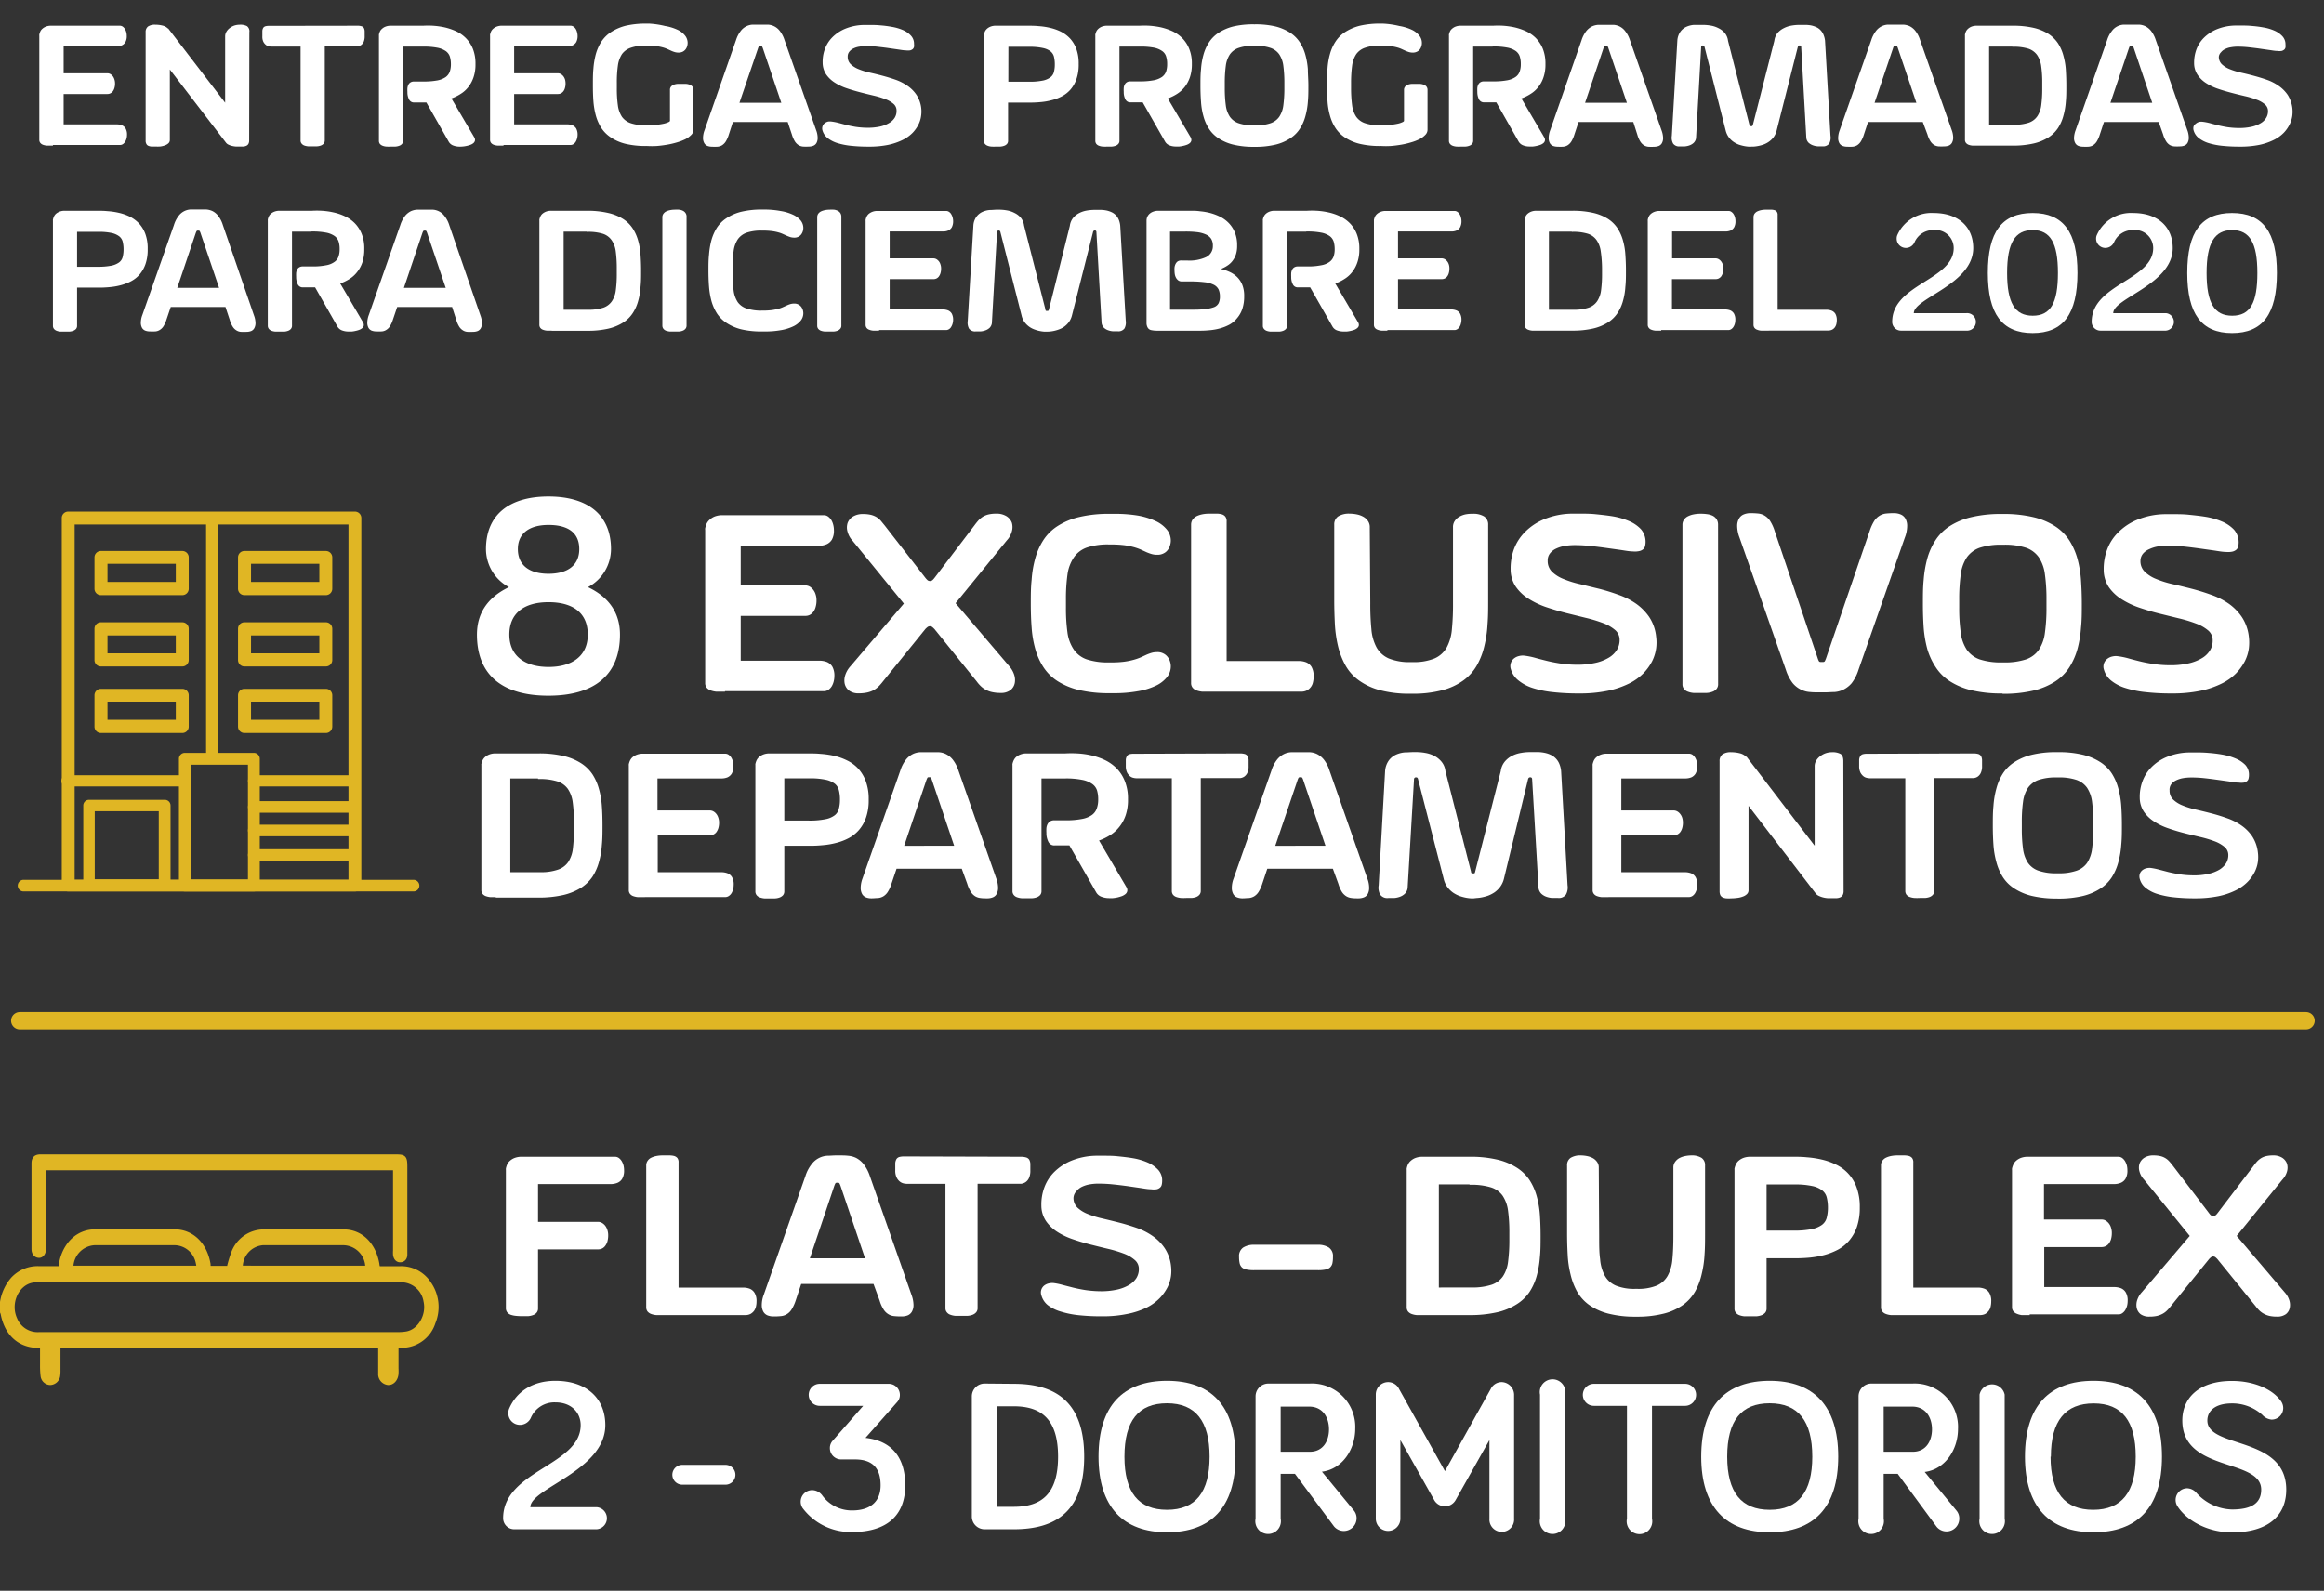 <svg id="Capa_1" data-name="Capa 1" xmlns="http://www.w3.org/2000/svg" viewBox="0 0 363.01 248.55"><rect x="0" y="0" width="363.01" height="248.55" fill="#333333" stroke="none"/><rect x="0.28" width="362.73" height="248.55" style="fill:#fff;opacity:0"/><line x1="3.09" y1="159.48" x2="360.2" y2="159.48" style="fill:none;stroke:#e0b624;stroke-linecap:round;stroke-linejoin:round;stroke-width:2.716px"/><path d="M575.54,447.46h13.27l.87,0h.38a1.07,1.07,0,0,1,.58.2,1.81,1.81,0,0,1,.43.48,2.79,2.79,0,0,1,.28.66,3.18,3.18,0,0,1,.09.74,2.51,2.51,0,0,1-.29,1.35,1.57,1.57,0,0,1-.74.64,2.74,2.74,0,0,1-1,.2H578v5.9h9.44a1.37,1.37,0,0,1,.59.19,1.73,1.73,0,0,1,.49.45,2.08,2.08,0,0,1,.32.65,2.63,2.63,0,0,1,.12.8,3.53,3.53,0,0,1-.13,1,2.17,2.17,0,0,1-.35.68,1.33,1.33,0,0,1-.49.4,1.37,1.37,0,0,1-.59.13H578v9.21a1,1,0,0,1-.22.68,1.24,1.24,0,0,1-.56.38,2.69,2.69,0,0,1-.8.17c-.3,0-.6,0-.89,0a9.61,9.61,0,0,1-1-.05,3.52,3.52,0,0,1-.8-.17,1.31,1.31,0,0,1-.55-.39,1.06,1.06,0,0,1-.2-.66V449.55a1.42,1.42,0,0,1,0-.26,3.24,3.24,0,0,1,.18-.59,1.68,1.68,0,0,1,.43-.59,2.34,2.34,0,0,1,.74-.46A3.08,3.08,0,0,1,575.54,447.46Z" transform="translate(-493.96 -266.72)" style="fill:#fff"/><path d="M597.45,472.2c-.34,0-.66,0-1,0a3,3,0,0,1-.8-.18,1.31,1.31,0,0,1-.55-.39,1.06,1.06,0,0,1-.2-.66V448.81a1.24,1.24,0,0,1,.2-.69,1.4,1.4,0,0,1,.53-.49,3.34,3.34,0,0,1,.81-.28,5,5,0,0,1,1-.1h1a3.1,3.1,0,0,1,.79.08,1.06,1.06,0,0,1,.53.32,1.08,1.08,0,0,1,.19.71v19.54h10.14a2.94,2.94,0,0,1,1,.19,1.59,1.59,0,0,1,.74.65,2.46,2.46,0,0,1,.3,1.34,3.42,3.42,0,0,1-.09.79,1.94,1.94,0,0,1-.3.67,1.83,1.83,0,0,1-.55.48,1.73,1.73,0,0,1-.83.18Z" transform="translate(-493.96 -266.72)" style="fill:#fff"/><path d="M630.4,467.33H619.11l-.86,2.58a6.2,6.2,0,0,1-.64,1.4,2.23,2.23,0,0,1-.75.75,2.09,2.09,0,0,1-.92.3,10,10,0,0,1-1.16.05,2.54,2.54,0,0,1-.92-.16,1.36,1.36,0,0,1-.66-.57,2.09,2.09,0,0,1-.25-1.05,4.51,4.51,0,0,1,.31-1.61l6.51-18.55a5.71,5.71,0,0,1,1-1.89,3.28,3.28,0,0,1,2.42-1.28c.43,0,.87-.05,1.31-.05h.6c.43,0,.87,0,1.31.05a3.57,3.57,0,0,1,1.26.33,3.68,3.68,0,0,1,1.16.95,6.11,6.11,0,0,1,1,1.89l6.5,18.55a4.79,4.79,0,0,1,.32,1.61,2.08,2.08,0,0,1-.26,1.05,1.36,1.36,0,0,1-.66.57,2.51,2.51,0,0,1-.92.16,10.41,10.41,0,0,1-1.17-.05,2,2,0,0,1-.92-.3,2.23,2.23,0,0,1-.75-.75,5.47,5.47,0,0,1-.62-1.4Zm-9.94-4h8.62l-3.8-11.24a3.25,3.25,0,0,0-.17-.42.24.24,0,0,0-.22-.15h-.25a.25.25,0,0,0-.22.15,3.25,3.25,0,0,0-.17.42Z" transform="translate(-493.96 -266.72)" style="fill:#fff"/><path d="M653.37,447.46a2.93,2.93,0,0,1,.89.11.85.85,0,0,1,.47.35,1.53,1.53,0,0,1,.17.67c0,.27,0,.62,0,1a2.72,2.72,0,0,1-.23,1.23,1.57,1.57,0,0,1-.55.63,1.61,1.61,0,0,1-.63.23l-.5,0h-6.33v19.4a1,1,0,0,1-.22.68,1.35,1.35,0,0,1-.56.39,2.69,2.69,0,0,1-.8.17c-.3,0-.59,0-.89,0s-.66,0-1,0a3,3,0,0,1-.8-.18,1.15,1.15,0,0,1-.54-.39,1,1,0,0,1-.21-.66v-19.4H635.6a2.58,2.58,0,0,1-.48-.06,1.52,1.52,0,0,1-.59-.28,1.76,1.76,0,0,1-.51-.64,2.43,2.43,0,0,1-.22-1.14c0-.46,0-.83,0-1.11a1.51,1.51,0,0,1,.2-.66.85.85,0,0,1,.45-.31,3,3,0,0,1,.76-.08Z" transform="translate(-493.96 -266.72)" style="fill:#fff"/><path d="M661.64,453.86a2.09,2.09,0,0,0,.61,1.54,5.06,5.06,0,0,0,1.61,1,15,15,0,0,0,2.3.71c.86.2,1.75.42,2.66.65s1.83.52,2.73.83a10.27,10.27,0,0,1,2.45,1.25,7.27,7.27,0,0,1,1.87,1.88,6.28,6.28,0,0,1,1,2.76,6.37,6.37,0,0,1,0,1.62,5.88,5.88,0,0,1-.55,1.76,7.17,7.17,0,0,1-1.22,1.7,7.54,7.54,0,0,1-2,1.45,12.14,12.14,0,0,1-3,1,18.71,18.71,0,0,1-4,.38,33.14,33.14,0,0,1-3.61-.17,14.24,14.24,0,0,1-2.87-.58,6.06,6.06,0,0,1-2-1,3,3,0,0,1-1-1.54,1.38,1.38,0,0,1,.46-1.53,1.82,1.82,0,0,1,.69-.32,2.33,2.33,0,0,1,.73-.06,9.71,9.71,0,0,1,1.46.3l1.6.41c.57.14,1.2.27,1.88.38a17.44,17.44,0,0,0,2.34.19,11.45,11.45,0,0,0,2.6-.24,6.35,6.35,0,0,0,1.91-.72,3.43,3.43,0,0,0,1.17-1.09,2.68,2.68,0,0,0,.39-1.42,1.8,1.8,0,0,0-.64-1.41,5.53,5.53,0,0,0-1.71-1,19.94,19.94,0,0,0-2.41-.73c-.9-.21-1.82-.44-2.77-.68s-1.88-.52-2.78-.83a11,11,0,0,1-2.44-1.16,6.18,6.18,0,0,1-1.76-1.69,4.38,4.38,0,0,1-.72-2.42,7.68,7.68,0,0,1,.46-2.81,6.68,6.68,0,0,1,1.55-2.43,8.28,8.28,0,0,1,2.66-1.76,10.73,10.73,0,0,1,3.81-.78l1.34,0c.62,0,1.31,0,2.08.08s1.57.16,2.39.3a10,10,0,0,1,2.25.65,5,5,0,0,1,1.68,1.14,2.44,2.44,0,0,1,.65,1.74,2.74,2.74,0,0,1-.06.59.83.83,0,0,1-.25.46,1.16,1.16,0,0,1-.54.28,3.14,3.14,0,0,1-.91,0c-.46,0-1-.1-1.65-.2l-2-.29c-.72-.1-1.47-.19-2.24-.27a22,22,0,0,0-2.27-.12,7.87,7.87,0,0,0-1.38.11,4.57,4.57,0,0,0-1.2.37,2.37,2.37,0,0,0-.85.66A1.62,1.62,0,0,0,661.64,453.86Z" transform="translate(-493.96 -266.72)" style="fill:#fff"/><path d="M699.77,461.21a3.12,3.12,0,0,1,1.76.43,1.62,1.62,0,0,1,.64,1.48,4.52,4.52,0,0,1-.09,1,1.31,1.31,0,0,1-.36.63,1.42,1.42,0,0,1-.71.33,5.48,5.48,0,0,1-1.17.1h-10a5.39,5.39,0,0,1-1.18-.1,1.42,1.42,0,0,1-.71-.33,1.3,1.3,0,0,1-.35-.63,4.44,4.44,0,0,1-.1-1,1.63,1.63,0,0,1,.65-1.48,3.1,3.1,0,0,1,1.76-.43Z" transform="translate(-493.96 -266.72)" style="fill:#fff"/><path d="M716.24,472.2c-.34,0-.66,0-1,0a3,3,0,0,1-.8-.18,1.31,1.31,0,0,1-.55-.39,1.06,1.06,0,0,1-.2-.66V449.48a.66.66,0,0,1,0-.19,2.61,2.61,0,0,1,.18-.59,1.68,1.68,0,0,1,.43-.59,2.34,2.34,0,0,1,.74-.46,3.08,3.08,0,0,1,1.14-.19h7.35a18.11,18.11,0,0,1,4.33.45,9.79,9.79,0,0,1,3,1.24,6.68,6.68,0,0,1,2,1.93,9.07,9.07,0,0,1,1.12,2.49,14.87,14.87,0,0,1,.51,2.95c.07,1.06.11,2.15.11,3.28v.1c0,1.14,0,2.23-.11,3.27a15,15,0,0,1-.51,2.95,8.88,8.88,0,0,1-1.12,2.48,6.66,6.66,0,0,1-2,1.91,9.68,9.68,0,0,1-3.05,1.25,18.78,18.78,0,0,1-4.34.44h-7.31Zm7.24-20.42h-4.77v16.11H724a9.58,9.58,0,0,0,3-.45,3.55,3.55,0,0,0,1.72-1.3,5.26,5.26,0,0,0,.8-2.29,25.39,25.39,0,0,0,.2-3.42v-1.1a24.58,24.58,0,0,0-.21-3.48,5.43,5.43,0,0,0-.85-2.32,3.53,3.53,0,0,0-1.83-1.29,10.13,10.13,0,0,0-3.16-.4h-.14Z" transform="translate(-493.96 -266.72)" style="fill:#fff"/><path d="M743.75,459.87c0,1.37,0,2.56.15,3.59a6.39,6.39,0,0,0,.73,2.58,3.61,3.61,0,0,0,1.72,1.55,7.64,7.64,0,0,0,3.09.51h.21a7.64,7.64,0,0,0,3.09-.51,3.61,3.61,0,0,0,1.72-1.55,6.39,6.39,0,0,0,.73-2.58c.1-1,.15-2.22.15-3.59V449.16a1.46,1.46,0,0,1,.25-.87,2,2,0,0,1,.64-.6,3.17,3.17,0,0,1,.91-.33,5.15,5.15,0,0,1,1-.11,2.87,2.87,0,0,1,1.6.38,1.34,1.34,0,0,1,.55,1.18v10.6c0,1.13,0,2.24-.08,3.32a16.55,16.55,0,0,1-.45,3.08,10.16,10.16,0,0,1-1,2.66,6.71,6.71,0,0,1-1.87,2.11,8.93,8.93,0,0,1-3,1.38,16.69,16.69,0,0,1-4.3.49h-.15a16.69,16.69,0,0,1-4.3-.49,9.08,9.08,0,0,1-3-1.38,6.59,6.59,0,0,1-1.87-2.11,10.43,10.43,0,0,1-1-2.67,15.87,15.87,0,0,1-.44-3.09c-.06-1.08-.09-2.19-.09-3.34V448.81a1.34,1.34,0,0,1,.55-1.18,2.87,2.87,0,0,1,1.6-.38,5.15,5.15,0,0,1,1,.11,3.17,3.17,0,0,1,.91.33,2,2,0,0,1,.64.6,1.46,1.46,0,0,1,.25.87Z" transform="translate(-493.96 -266.72)" style="fill:#fff"/><path d="M774,447.46h0c.67,0,1.4,0,2.17.08a15.42,15.42,0,0,1,2.33.35,10.28,10.28,0,0,1,2.24.79,6.27,6.27,0,0,1,3.22,3.56,8.66,8.66,0,0,1,.5,3.11v.07a9.19,9.19,0,0,1-.45,3,6.72,6.72,0,0,1-1.21,2.14A6.16,6.16,0,0,1,781,462a10.32,10.32,0,0,1-2.13.82,14.71,14.71,0,0,1-2.28.4c-.77.07-1.51.1-2.23.1H769.9v7.83a1,1,0,0,1-.22.68,1.45,1.45,0,0,1-.57.39,3,3,0,0,1-.79.17l-.89,0c-.35,0-.67,0-1,0a3,3,0,0,1-.79-.18,1.31,1.31,0,0,1-.55-.39,1,1,0,0,1-.2-.66V449.48a.82.82,0,0,1,0-.19,3.33,3.33,0,0,1,.19-.59,1.78,1.78,0,0,1,.42-.59,2.51,2.51,0,0,1,.75-.46,3.08,3.08,0,0,1,1.14-.19ZM769.9,459h4.24a13.83,13.83,0,0,0,2.8-.23,4.11,4.11,0,0,0,1.61-.67,2,2,0,0,0,.73-1.07,6.2,6.2,0,0,0,.2-1.46v-.34a6.7,6.7,0,0,0-.19-1.44,2,2,0,0,0-.7-1.07,3.76,3.76,0,0,0-1.53-.68,12.25,12.25,0,0,0-2.65-.25H769.9Z" transform="translate(-493.96 -266.72)" style="fill:#fff"/><path d="M790.31,472.2c-.34,0-.66,0-1,0a3,3,0,0,1-.79-.18,1.31,1.31,0,0,1-.55-.39,1.06,1.06,0,0,1-.2-.66V448.81a1.23,1.23,0,0,1,.19-.69,1.51,1.51,0,0,1,.54-.49,3.34,3.34,0,0,1,.81-.28,5,5,0,0,1,1-.1h1a3.15,3.15,0,0,1,.79.08,1.06,1.06,0,0,1,.53.32,1.08,1.08,0,0,1,.19.71v19.54h10.14a2.94,2.94,0,0,1,1,.19,1.59,1.59,0,0,1,.74.65,2.47,2.47,0,0,1,.29,1.34,3.42,3.42,0,0,1-.09.79,1.63,1.63,0,0,1-.3.67,1.79,1.79,0,0,1-.54.48,1.76,1.76,0,0,1-.83.18Z" transform="translate(-493.96 -266.72)" style="fill:#fff"/><path d="M811,472.2h-.27c-.34,0-.66,0-1,0A3,3,0,0,1,809,472a1.25,1.25,0,0,1-.55-.39,1,1,0,0,1-.21-.66V449.55a1.42,1.42,0,0,1,0-.26,3.33,3.33,0,0,1,.19-.59,1.78,1.78,0,0,1,.42-.59,2.45,2.45,0,0,1,.74-.46,3.08,3.08,0,0,1,1.14-.19h13l.8,0h.35a1.07,1.07,0,0,1,.58.2,1.81,1.81,0,0,1,.43.48,2.79,2.79,0,0,1,.28.66,3.18,3.18,0,0,1,.09.74,2.51,2.51,0,0,1-.29,1.35,1.57,1.57,0,0,1-.74.64,2.74,2.74,0,0,1-1,.2h-11v5.54h8.35l.49,0h.24a1.15,1.15,0,0,1,.59.19,1.73,1.73,0,0,1,.49.45,1.88,1.88,0,0,1,.32.65,2.58,2.58,0,0,1,.12.8,3.58,3.58,0,0,1-.13,1,2.29,2.29,0,0,1-.35.68,1.31,1.31,0,0,1-.49.39,1.38,1.38,0,0,1-.59.14h-9v6.25h11a3,3,0,0,1,1,.19,1.59,1.59,0,0,1,.74.65,2.47,2.47,0,0,1,.29,1.34,3.06,3.06,0,0,1-.09.74,2.7,2.7,0,0,1-.28.67,1.62,1.62,0,0,1-.43.47,1,1,0,0,1-.58.21l-.29,0H811Z" transform="translate(-493.96 -266.72)" style="fill:#fff"/><path d="M839.71,456.69a.55.55,0,0,0,.39-.14,3.23,3.23,0,0,0,.25-.29l5.62-7.38a6.94,6.94,0,0,1,.55-.69,3,3,0,0,1,.62-.51,2.67,2.67,0,0,1,.79-.32,4.63,4.63,0,0,1,1.07-.11,2.57,2.57,0,0,1,1.45.37,1.84,1.84,0,0,1,.74.93,2.19,2.19,0,0,1,0,1.22,3.11,3.11,0,0,1-.72,1.26l-7.14,8.8,7.49,8.8a3.37,3.37,0,0,1,.71,1.2,2.39,2.39,0,0,1,.09,1.23,1.66,1.66,0,0,1-.61,1,2.25,2.25,0,0,1-1.39.38,5.36,5.36,0,0,1-1.12-.1,3.4,3.4,0,0,1-.88-.32,3.12,3.12,0,0,1-.72-.51,5.12,5.12,0,0,1-.6-.69l-6-7.39a3.58,3.58,0,0,0-.29-.27.55.55,0,0,0-.35-.12.52.52,0,0,0-.34.12,2.44,2.44,0,0,0-.29.27l-6,7.39a6,6,0,0,1-.61.69,3,3,0,0,1-.7.51,3.47,3.47,0,0,1-.89.32,5.29,5.29,0,0,1-1.12.1,2.25,2.25,0,0,1-1.39-.38,1.71,1.71,0,0,1-.61-1,2.39,2.39,0,0,1,.09-1.23,3.37,3.37,0,0,1,.71-1.2l7.49-8.8-7.14-8.8a3,3,0,0,1-.71-1.26,2.1,2.1,0,0,1,0-1.22,1.84,1.84,0,0,1,.74-.93,2.59,2.59,0,0,1,1.45-.37,4.79,4.79,0,0,1,1.08.11,2.68,2.68,0,0,1,1.39.83q.27.3.57.69l5.62,7.38a3.07,3.07,0,0,0,.24.29A.56.56,0,0,0,839.71,456.69Z" transform="translate(-493.96 -266.72)" style="fill:#fff"/><path d="M494.23,470.21a7.29,7.29,0,0,1,1.64-3.62,5.33,5.33,0,0,1,4.1-1.76h3.36c.1-.48.16-.95.28-1.39.74-2.64,2.67-4.33,5.15-4.36,4.16,0,8.32-.05,12.48,0,2.76,0,4.82,2.09,5.33,5.15,0,.17,0,.34.09.55h3a18.39,18.39,0,0,1,.72-2.39,5.15,5.15,0,0,1,4.79-3.3q6.23-.07,12.47,0c2.75,0,4.79,2.07,5.31,5.16,0,.17.07.34.11.59h3.37a5.24,5.24,0,0,1,4.63,2.44,6.43,6.43,0,0,1,.64,6.11,5.23,5.23,0,0,1-4.39,3.61c-.44.05-.88.07-1.38.11v3.39a9,9,0,0,1,0,.9c-.09.88-.66,1.48-1.35,1.45a1.43,1.43,0,0,1-1.27-1.54c0-1.1,0-2.21,0-3.31v-.87H503.13c0,1.24,0,2.46,0,3.68a5.37,5.37,0,0,1-.05.9,1.35,1.35,0,0,1-1.25,1.14,1.28,1.28,0,0,1-1.25-1.11,13.48,13.48,0,0,1-.09-1.8c0-.92,0-1.85,0-2.82l-1.15-.1c-2.63-.26-4.43-2.07-5-5a1.57,1.57,0,0,0-.1-.28Zm34-3.45h-28a7.28,7.28,0,0,0-1.32.12c-2.34.51-3.63,3.49-2.55,5.9a3.74,3.74,0,0,0,3.77,2.35h56.21a7.06,7.06,0,0,0,1.12-.1c2-.34,3.44-2.77,2.93-5a3.83,3.83,0,0,0-4-3.23Zm-23.07-2h19.78a7.57,7.57,0,0,0-.15-.84,3.7,3.7,0,0,0-3.48-2.92c-2.08,0-4.16,0-6.23,0s-4.25,0-6.37,0A3.8,3.8,0,0,0,505.14,464.79Zm46.14,0a3.78,3.78,0,0,0-3.63-3.76c-2.63,0-5.26,0-7.89,0-1.59,0-3.18,0-4.77,0a3.73,3.73,0,0,0-3.41,3.75Z" transform="translate(-493.96 -266.72)" style="fill:#e0b624;stroke:#e0b624;stroke-miterlimit:10;stroke-width:0.555px"/><path d="M555.56,449.29h-54.7v12c0,.2,0,.4,0,.6,0,.68-.4,1.14-.89,1.08s-.81-.46-.81-1.08q0-6.69,0-13.39c0-.76.32-1.09,1-1.13h55.67c1.32,0,1.48.19,1.48,1.69v13c0,.22,0,.45,0,.67,0,.55-.3.91-.79.94s-.81-.33-.89-.9a5,5,0,0,1,0-.67V449.29Z" transform="translate(-493.96 -266.72)" style="fill:#e0b624;stroke:#e0b624;stroke-miterlimit:10;stroke-width:0.555px"/><path d="M580.71,482.47c4.9,0,7.8,2.77,7.8,6.92,0,7.12-11.71,9.85-11.71,12.82h10.36a1.73,1.73,0,0,1,0,3.45H574.27a1.73,1.73,0,0,1-1.72-1.73c0-7.45,12.11-8.23,12.11-14.54,0-1.89-1.38-3.55-3.95-3.55a4,4,0,0,0-3.84,2.43,1.87,1.87,0,0,1-1.69,1.08,1.81,1.81,0,0,1-1.82-1.82,1.79,1.79,0,0,1,.16-.78C574.6,484.29,577,482.47,580.71,482.47Z" transform="translate(-493.96 -266.72)" style="fill:#fff"/><path d="M607.28,498.7h-6.75a1.55,1.55,0,1,1,0-3.1h6.75a1.55,1.55,0,1,1,0,3.1Z" transform="translate(-493.96 -266.72)" style="fill:#fff"/><path d="M622,486.38a1.72,1.72,0,1,1,0-3.44h10.8a1.73,1.73,0,0,1,1.72,1.72,1.64,1.64,0,0,1-.44,1.15l-4.93,5.57c4.76.54,6.21,3.85,6.21,7.42,0,4.63-2.8,7.29-8.3,7.29a9.39,9.39,0,0,1-7.73-3.74,1.8,1.8,0,0,1,1.48-2.8,2,2,0,0,1,1.62.87,5.7,5.7,0,0,0,4.63,2.3c3,0,4.45-1.52,4.45-3.92s-1-4.05-4-4.05h-2.09a1.76,1.76,0,0,1-1.83-1.75,1.69,1.69,0,0,1,.44-1.18l4.76-5.44Z" transform="translate(-493.96 -266.72)" style="fill:#fff"/><path d="M652.31,482.94c6.72,0,11,3,11,11.38s-4.25,11.34-11,11.34h-4.55a2,2,0,0,1-2-2V484.9a2,2,0,0,1,2-2Zm-2.6,19.21h2.6c4.32,0,6.92-2,6.92-7.83s-2.6-7.87-6.92-7.87h-2.6Z" transform="translate(-493.96 -266.72)" style="fill:#fff"/><path d="M665.55,494.32c0-8,3.88-11.85,10.7-11.85s10.69,3.85,10.69,11.85-3.88,11.81-10.69,11.81S665.55,502.21,665.55,494.32Zm4.05,0c0,5.56,2.19,8.3,6.65,8.3s6.65-2.74,6.65-8.3-2.2-8.34-6.65-8.34S669.6,488.71,669.6,494.32Z" transform="translate(-493.96 -266.72)" style="fill:#fff"/><path d="M694,497v7a2,2,0,1,1-3.92,0V484.9a2,2,0,0,1,2-2h6.45a6.77,6.77,0,0,1,7.12,7.06c0,3.2-2,6.31-5.2,6.71l5,6.08a1.88,1.88,0,0,1,.41,1.18,2,2,0,0,1-2,2,2,2,0,0,1-1.52-.71L696.23,497Zm0-10.5v7.05h4.55c2.1,0,3-1.72,3-3.5s-.91-3.55-3.11-3.55Z" transform="translate(-493.96 -266.72)" style="fill:#fff"/><path d="M718,501.13l-5.3-9.41V504a1.92,1.92,0,1,1-3.84,0V484.59a1.94,1.94,0,0,1,1.92-1.92,1.9,1.9,0,0,1,1.72,1.08l7.16,12.83,7.15-12.83a1.9,1.9,0,0,1,1.72-1.08,2,2,0,0,1,1.93,1.92V504a1.93,1.93,0,1,1-3.85,0V491.72l-5.3,9.41a1.92,1.92,0,0,1-3.31,0Z" transform="translate(-493.96 -266.72)" style="fill:#fff"/><path d="M738.43,504a2,2,0,1,1-3.92,0V484.63a2,2,0,1,1,3.92,0Z" transform="translate(-493.96 -266.72)" style="fill:#fff"/><path d="M752,486.38V504a2,2,0,1,1-3.91,0V486.38h-5.17a1.72,1.72,0,0,1,0-3.44h14.25a1.72,1.72,0,0,1,0,3.44Z" transform="translate(-493.96 -266.72)" style="fill:#fff"/><path d="M759.69,494.32c0-8,3.89-11.85,10.7-11.85s10.7,3.85,10.7,11.85-3.88,11.81-10.7,11.81S759.69,502.21,759.69,494.32Zm4.06,0c0,5.56,2.19,8.3,6.64,8.3s6.65-2.74,6.65-8.3-2.19-8.34-6.65-8.34S763.75,488.71,763.75,494.32Z" transform="translate(-493.96 -266.72)" style="fill:#fff"/><path d="M788.19,497v7a2,2,0,1,1-3.92,0V484.9a2,2,0,0,1,2-2h6.44A6.77,6.77,0,0,1,799.8,490c0,3.2-2,6.31-5.2,6.71l5,6.08A1.88,1.88,0,0,1,800,504a2,2,0,0,1-2,2,2,2,0,0,1-1.52-.71L790.38,497Zm0-10.5v7.05h4.55c2.09,0,3-1.72,3-3.5s-.92-3.55-3.11-3.55Z" transform="translate(-493.96 -266.72)" style="fill:#fff"/><path d="M807.09,504a2,2,0,1,1-3.92,0V484.63a2,2,0,0,1,3.92,0Z" transform="translate(-493.96 -266.72)" style="fill:#fff"/><path d="M810.26,494.32c0-8,3.88-11.85,10.7-11.85s10.7,3.85,10.7,11.85-3.88,11.81-10.7,11.81S810.26,502.21,810.26,494.32Zm4,0c0,5.56,2.2,8.3,6.65,8.3s6.65-2.74,6.65-8.3S825.42,486,821,486,814.31,488.71,814.31,494.32Z" transform="translate(-493.96 -266.72)" style="fill:#fff"/><path d="M842.6,486c-2.8,0-3.85,1.31-3.85,2.67,0,4.42,12.32,2.36,12.32,10.8,0,4.11-2.9,6.68-8.47,6.68-4,0-7.22-2-8.54-4.12a1.82,1.82,0,0,1,1.52-2.77,2,2,0,0,1,1.49.75,7.74,7.74,0,0,0,5.53,2.56c3.07,0,4.56-1,4.56-3.1,0-4.93-12.32-2.67-12.32-10.8,0-3.35,2.39-6.18,7.76-6.18,3.38,0,6.31,1.25,7.66,3.17a1.9,1.9,0,0,1,.34,1.08,1.81,1.81,0,0,1-1.82,1.79,2.23,2.23,0,0,1-1.45-.74A7,7,0,0,0,842.6,486Z" transform="translate(-493.96 -266.72)" style="fill:#fff"/><path d="M568.46,365.87c0-3.1,1.46-5.72,5-7.41a6.76,6.76,0,0,1-3.59-5.95c0-5.32,3.59-8.21,9.76-8.21s9.77,2.89,9.77,8.21a6.77,6.77,0,0,1-3.6,5.95c3.55,1.69,5,4.31,5,7.41,0,6.31-4,9.55-11.19,9.55S568.46,372.18,568.46,365.87Zm5.06,0c0,3.38,2.48,5.06,6.12,5.06s6.13-1.68,6.13-5.06-2.31-5.06-6.13-5.06S573.52,362.54,573.52,365.87Zm1.33-13.36c0,2.58,1.86,3.86,4.79,3.86s4.8-1.28,4.8-3.86-1.78-3.77-4.8-3.77S574.85,350.07,574.85,352.51Z" transform="translate(-493.96 -266.72)" style="fill:#fff"/><path d="M607.2,374.79h-.29c-.39,0-.74,0-1.08,0a3.56,3.56,0,0,1-.88-.2,1.41,1.41,0,0,1-.62-.44,1.13,1.13,0,0,1-.22-.73V349.54a1.11,1.11,0,0,1,0-.29,4,4,0,0,1,.2-.65,1.86,1.86,0,0,1,.48-.66,2.56,2.56,0,0,1,.82-.52,3.37,3.37,0,0,1,1.28-.2h14.5l.9,0h.39a1.12,1.12,0,0,1,.64.22,1.91,1.91,0,0,1,.49.53,2.87,2.87,0,0,1,.3.74,3.38,3.38,0,0,1,.11.83,2.88,2.88,0,0,1-.32,1.5,1.84,1.84,0,0,1-.83.72A3.17,3.17,0,0,1,622,352H609.66v6.19H619l.54,0h.27a1.45,1.45,0,0,1,.66.2,2.2,2.2,0,0,1,.9,1.24,2.8,2.8,0,0,1,.13.88,3.61,3.61,0,0,1-.15,1.1,2.11,2.11,0,0,1-.38.75,1.56,1.56,0,0,1-.55.45,1.49,1.49,0,0,1-.65.14H609.66v7H622a3.17,3.17,0,0,1,1.14.21,1.84,1.84,0,0,1,.83.72,2.88,2.88,0,0,1,.32,1.5,3.38,3.38,0,0,1-.11.83,2.87,2.87,0,0,1-.3.74,1.91,1.91,0,0,1-.49.53,1.21,1.21,0,0,1-.64.23l-.32,0H607.2Z" transform="translate(-493.96 -266.72)" style="fill:#fff"/><path d="M639.21,357.5a.56.56,0,0,0,.43-.16,2.61,2.61,0,0,0,.28-.31l6.26-8.24c.21-.29.42-.54.62-.77a3.74,3.74,0,0,1,.69-.57,3.3,3.3,0,0,1,.88-.35,5.17,5.17,0,0,1,1.2-.12,2.9,2.9,0,0,1,1.62.41,2.06,2.06,0,0,1,.82,1,2.41,2.41,0,0,1,0,1.36,3.34,3.34,0,0,1-.79,1.41l-8,9.81,8.35,9.8a3.77,3.77,0,0,1,.79,1.34,2.62,2.62,0,0,1,.1,1.37,1.85,1.85,0,0,1-.68,1.08,2.42,2.42,0,0,1-1.55.43,5.83,5.83,0,0,1-1.25-.12,3.67,3.67,0,0,1-1-.35,3.61,3.61,0,0,1-.8-.57,5.61,5.61,0,0,1-.67-.77L639.92,365c-.11-.11-.21-.21-.32-.3a.61.61,0,0,0-.39-.13.58.58,0,0,0-.38.13,3.08,3.08,0,0,0-.33.3l-6.66,8.24a7.45,7.45,0,0,1-.68.77,3.73,3.73,0,0,1-.78.57,3.87,3.87,0,0,1-1,.35,5.83,5.83,0,0,1-1.25.12,2.44,2.44,0,0,1-1.55-.43,1.9,1.9,0,0,1-.68-1.08,2.62,2.62,0,0,1,.1-1.37,3.77,3.77,0,0,1,.79-1.34l8.35-9.8-8-9.81a3.34,3.34,0,0,1-.79-1.41,2.32,2.32,0,0,1,0-1.36,2,2,0,0,1,.81-1,2.9,2.9,0,0,1,1.62-.41,5.17,5.17,0,0,1,1.2.12,3.3,3.3,0,0,1,.88.35,3.37,3.37,0,0,1,.68.57l.63.77L638.5,357a2.61,2.61,0,0,0,.28.31A.56.56,0,0,0,639.21,357.5Z" transform="translate(-493.96 -266.72)" style="fill:#fff"/><path d="M671.64,347.27a11,11,0,0,1,2.8.85,4.9,4.9,0,0,1,1.77,1.33,2.71,2.71,0,0,1,.63,1.75,2.54,2.54,0,0,1-.12.74,2.05,2.05,0,0,1-.37.72,1.71,1.71,0,0,1-.65.53,2,2,0,0,1-1,.21,3,3,0,0,1-.88-.12,6.93,6.93,0,0,1-.79-.29l-.87-.4a8.49,8.49,0,0,0-1.12-.39,11.32,11.32,0,0,0-1.5-.3,17.23,17.23,0,0,0-2.05-.11h-.28a10.24,10.24,0,0,0-3.51.49,4.11,4.11,0,0,0-2,1.53,6.29,6.29,0,0,0-1,2.68,27.5,27.5,0,0,0-.24,3.92v1.23a27.5,27.5,0,0,0,.24,3.92,6.2,6.2,0,0,0,1,2.67,4.08,4.08,0,0,0,2,1.51,10.52,10.52,0,0,0,3.51.48h.28a15.35,15.35,0,0,0,2.05-.11,11.32,11.32,0,0,0,1.5-.3,8.49,8.49,0,0,0,1.12-.39l.87-.4a6.93,6.93,0,0,1,.79-.29,3,3,0,0,1,.88-.12,1.93,1.93,0,0,1,1,.22,1.83,1.83,0,0,1,.65.54,2.1,2.1,0,0,1,.37.71,2.42,2.42,0,0,1,.12.73,2.71,2.71,0,0,1-.63,1.75,4.9,4.9,0,0,1-1.77,1.33,10.66,10.66,0,0,1-2.8.84,20.49,20.49,0,0,1-3.67.3h-.67a20.28,20.28,0,0,1-4.82-.5,10.82,10.82,0,0,1-3.38-1.42,7.4,7.4,0,0,1-2.19-2.2,10.33,10.33,0,0,1-1.25-2.83,16.56,16.56,0,0,1-.56-3.32c-.09-1.18-.13-2.4-.13-3.68V361c0-1.26,0-2.49.13-3.68a16.52,16.52,0,0,1,.56-3.34,10.33,10.33,0,0,1,1.25-2.83,7.4,7.4,0,0,1,2.19-2.2,10.83,10.83,0,0,1,3.38-1.43,19.73,19.73,0,0,1,4.82-.51H668A21.51,21.51,0,0,1,671.64,347.27Z" transform="translate(-493.96 -266.72)" style="fill:#fff"/><path d="M682.8,374.79c-.38,0-.74,0-1.07,0a3.76,3.76,0,0,1-.89-.2,1.38,1.38,0,0,1-.61-.44,1.13,1.13,0,0,1-.22-.73V348.71a1.44,1.44,0,0,1,.21-.77,1.74,1.74,0,0,1,.6-.54,3.66,3.66,0,0,1,.9-.31,5.34,5.34,0,0,1,1.08-.11h1.08a2.91,2.91,0,0,1,.87.09,1.07,1.07,0,0,1,.59.35,1.18,1.18,0,0,1,.22.79V370h11.3a3.09,3.09,0,0,1,1.14.21,1.79,1.79,0,0,1,.83.72,2.88,2.88,0,0,1,.32,1.5,3.71,3.71,0,0,1-.1.88,1.86,1.86,0,0,1-.94,1.28,1.88,1.88,0,0,1-.93.2Z" transform="translate(-493.96 -266.72)" style="fill:#fff"/><path d="M708,361a39.32,39.32,0,0,0,.17,4,7.3,7.3,0,0,0,.81,2.88,4.05,4.05,0,0,0,1.91,1.72,8.54,8.54,0,0,0,3.45.57h.24a8.57,8.57,0,0,0,3.45-.57,4.05,4.05,0,0,0,1.91-1.72,7.3,7.3,0,0,0,.81-2.88,39.32,39.32,0,0,0,.17-4V349.11a1.66,1.66,0,0,1,.28-1,2.08,2.08,0,0,1,.72-.66,3.36,3.36,0,0,1,1-.37A5.52,5.52,0,0,1,724,347a3.2,3.2,0,0,1,1.79.42,1.49,1.49,0,0,1,.62,1.31v11.82c0,1.26,0,2.5-.1,3.71a18.41,18.41,0,0,1-.5,3.42,11.27,11.27,0,0,1-1.16,3,7.5,7.5,0,0,1-2.09,2.34,9.81,9.81,0,0,1-3.3,1.54,17.88,17.88,0,0,1-4.79.55h-.16a18,18,0,0,1-4.8-.55,9.9,9.9,0,0,1-3.3-1.54,7.26,7.26,0,0,1-2.09-2.34,11.92,11.92,0,0,1-1.16-3,19.55,19.55,0,0,1-.49-3.43c-.06-1.21-.1-2.45-.1-3.73V348.71a1.49,1.49,0,0,1,.62-1.31,3.2,3.2,0,0,1,1.79-.42,5.52,5.52,0,0,1,1.14.12,3.36,3.36,0,0,1,1,.37,2.08,2.08,0,0,1,.72.66,1.66,1.66,0,0,1,.28,1Z" transform="translate(-493.96 -266.72)" style="fill:#fff"/><path d="M735.71,354.35a2.32,2.32,0,0,0,.68,1.71,5.39,5.39,0,0,0,1.8,1.13,15.5,15.5,0,0,0,2.56.8l3,.73q1.53.39,3,.93a11.18,11.18,0,0,1,2.74,1.38,8.3,8.3,0,0,1,2.08,2.1,6.8,6.8,0,0,1,1.08,3.08,6.92,6.92,0,0,1,0,1.81,6.66,6.66,0,0,1-.62,2,8,8,0,0,1-1.36,1.89,8.32,8.32,0,0,1-2.25,1.61,13.91,13.91,0,0,1-3.31,1.13,21.53,21.53,0,0,1-4.52.42,35.61,35.61,0,0,1-4-.2,15.62,15.62,0,0,1-3.19-.64A6.83,6.83,0,0,1,731.1,373a3.38,3.38,0,0,1-1.14-1.71,1.54,1.54,0,0,1,.51-1.71,2,2,0,0,1,.77-.36,2.29,2.29,0,0,1,.81-.06,12,12,0,0,1,1.63.32c.56.16,1.15.31,1.79.47s1.33.3,2.1.42a17.77,17.77,0,0,0,2.6.21,12.77,12.77,0,0,0,2.9-.27,7,7,0,0,0,2.13-.8,3.74,3.74,0,0,0,1.3-1.22,2.93,2.93,0,0,0,.44-1.57,2,2,0,0,0-.72-1.58,6.2,6.2,0,0,0-1.9-1.08,21.73,21.73,0,0,0-2.69-.81l-3.09-.76c-1.06-.27-2.09-.58-3.1-.92a12.93,12.93,0,0,1-2.72-1.3,6.81,6.81,0,0,1-2-1.89,4.83,4.83,0,0,1-.8-2.69,8.8,8.8,0,0,1,.51-3.14,7.48,7.48,0,0,1,1.73-2.7,9,9,0,0,1,3-2,11.76,11.76,0,0,1,4.26-.87l1.48,0c.69,0,1.47,0,2.33.09s1.75.18,2.66.33a11.13,11.13,0,0,1,2.51.73,5.47,5.47,0,0,1,1.87,1.27,3,3,0,0,1,.66,2.6,1,1,0,0,1-.28.51,1.4,1.4,0,0,1-.61.31,3.08,3.08,0,0,1-1,.06c-.51,0-1.12-.11-1.83-.22l-2.28-.32c-.8-.11-1.64-.22-2.5-.31a24.28,24.28,0,0,0-2.53-.14,9.7,9.7,0,0,0-1.54.13,5.26,5.26,0,0,0-1.34.42,2.58,2.58,0,0,0-.94.73A1.78,1.78,0,0,0,735.71,354.35Z" transform="translate(-493.96 -266.72)" style="fill:#fff"/><path d="M762.33,373.61a1.14,1.14,0,0,1-.25.76,1.42,1.42,0,0,1-.63.43,2.92,2.92,0,0,1-.89.19c-.33,0-.66,0-1,0s-.74,0-1.08,0a3.16,3.16,0,0,1-.88-.2,1.31,1.31,0,0,1-.61-.43,1.17,1.17,0,0,1-.23-.74v-24.9a1.36,1.36,0,0,1,.22-.77,1.58,1.58,0,0,1,.6-.54,3.44,3.44,0,0,1,.89-.31,5.52,5.52,0,0,1,1.09-.11,7.21,7.21,0,0,1,1.07.07,2.76,2.76,0,0,1,.88.26,1.62,1.62,0,0,1,.59.54,1.59,1.59,0,0,1,.22.86Z" transform="translate(-493.96 -266.72)" style="fill:#fff"/><path d="M786,349.7a7.12,7.12,0,0,1,.71-1.57,2.65,2.65,0,0,1,.84-.83,2.42,2.42,0,0,1,1-.34,12.16,12.16,0,0,1,1.29-.06,2.69,2.69,0,0,1,1,.2,1.53,1.53,0,0,1,.74.64,2.28,2.28,0,0,1,.28,1.16,5,5,0,0,1-.35,1.78l-7.25,20.69a6.76,6.76,0,0,1-1.08,2.11,4.09,4.09,0,0,1-1.29,1,3.79,3.79,0,0,1-1.41.37c-.49,0-1,.05-1.46.05h-.87c-.48,0-1,0-1.45-.05a3.69,3.69,0,0,1-1.41-.37,3.88,3.88,0,0,1-1.29-1,6.75,6.75,0,0,1-1.09-2.11l-7.25-20.69a5.18,5.18,0,0,1-.35-1.78,2.28,2.28,0,0,1,.29-1.16,1.47,1.47,0,0,1,.73-.64,2.7,2.7,0,0,1,1-.2,12.43,12.43,0,0,1,1.29.06,2.42,2.42,0,0,1,1,.34,2.65,2.65,0,0,1,.84.83,6.69,6.69,0,0,1,.71,1.57l6.7,19.82a2.76,2.76,0,0,0,.18.46.28.28,0,0,0,.25.17h.47a.28.28,0,0,0,.25-.17,3.83,3.83,0,0,0,.19-.46Z" transform="translate(-493.96 -266.72)" style="fill:#fff"/><path d="M806.69,375.07a19.87,19.87,0,0,1-4.83-.51,10.83,10.83,0,0,1-3.38-1.43,7.37,7.37,0,0,1-2.18-2.2A10.35,10.35,0,0,1,795,368.1a18.08,18.08,0,0,1-.56-3.33q-.12-1.77-.12-3.69V361c0-1.26,0-2.49.12-3.68A18,18,0,0,1,795,354a10.35,10.35,0,0,1,1.26-2.83,7.37,7.37,0,0,1,2.18-2.2,10.83,10.83,0,0,1,3.38-1.43,19.87,19.87,0,0,1,4.83-.51h.15a19.87,19.87,0,0,1,4.83.51,10.83,10.83,0,0,1,3.38,1.43,7.52,7.52,0,0,1,2.19,2.2,10.64,10.64,0,0,1,1.25,2.83,17.25,17.25,0,0,1,.56,3.34c.08,1.19.13,2.42.13,3.68v.11c0,1.27,0,2.49-.13,3.68a17.25,17.25,0,0,1-.56,3.34,10.64,10.64,0,0,1-1.25,2.83,7.52,7.52,0,0,1-2.19,2.2,10.83,10.83,0,0,1-3.38,1.43,19.87,19.87,0,0,1-4.83.51Zm0-23.24a10.62,10.62,0,0,0-3.52.48,4.17,4.17,0,0,0-2,1.51,6.2,6.2,0,0,0-.94,2.67,27.5,27.5,0,0,0-.24,3.92v1.23a27.5,27.5,0,0,0,.24,3.92,6.2,6.2,0,0,0,.94,2.67,4.17,4.17,0,0,0,2,1.51,10.62,10.62,0,0,0,3.52.48h.23a10.62,10.62,0,0,0,3.52-.48,4.08,4.08,0,0,0,2-1.51,6.2,6.2,0,0,0,.94-2.67,27.5,27.5,0,0,0,.24-3.92v-1.23a27.5,27.5,0,0,0-.24-3.92,6.2,6.2,0,0,0-.94-2.67,4.08,4.08,0,0,0-2-1.51,10.62,10.62,0,0,0-3.52-.48Z" transform="translate(-493.96 -266.72)" style="fill:#fff"/><path d="M828.3,354.35a2.28,2.28,0,0,0,.68,1.71,5.34,5.34,0,0,0,1.79,1.13,15.5,15.5,0,0,0,2.56.8c1,.23,2,.47,3,.73s2,.57,3,.93a11.54,11.54,0,0,1,2.74,1.38,8.26,8.26,0,0,1,2.07,2.1,6.92,6.92,0,0,1,1.09,3.08,7.42,7.42,0,0,1,0,1.81,6.38,6.38,0,0,1-.62,2,8,8,0,0,1-1.36,1.89,8.32,8.32,0,0,1-2.25,1.61,13.75,13.75,0,0,1-3.31,1.13,21.53,21.53,0,0,1-4.52.42,35.61,35.61,0,0,1-4-.2,15.62,15.62,0,0,1-3.19-.64,6.68,6.68,0,0,1-2.23-1.15,3.33,3.33,0,0,1-1.15-1.71,1.52,1.52,0,0,1,.52-1.71,1.91,1.91,0,0,1,.76-.36,2.29,2.29,0,0,1,.81-.06,12.16,12.16,0,0,1,1.64.32c.55.16,1.14.31,1.78.47s1.34.3,2.1.42a17.89,17.89,0,0,0,2.6.21,12.72,12.72,0,0,0,2.9-.27,7,7,0,0,0,2.13-.8,3.66,3.66,0,0,0,1.3-1.22,2.84,2.84,0,0,0,.44-1.57,2,2,0,0,0-.71-1.58,6.26,6.26,0,0,0-1.91-1.08,21.54,21.54,0,0,0-2.68-.81c-1-.24-2-.49-3.1-.76s-2.09-.58-3.1-.92a12.93,12.93,0,0,1-2.72-1.3,6.94,6.94,0,0,1-2-1.89,4.91,4.91,0,0,1-.8-2.69,8.6,8.6,0,0,1,.52-3.14,7.32,7.32,0,0,1,1.72-2.7,9,9,0,0,1,3-2,11.76,11.76,0,0,1,4.26-.87l1.49,0c.69,0,1.46,0,2.32.09s1.75.18,2.66.33a11.13,11.13,0,0,1,2.51.73,5.47,5.47,0,0,1,1.87,1.27,3,3,0,0,1,.66,2.6.92.92,0,0,1-.28.51,1.42,1.42,0,0,1-.6.31,3.17,3.17,0,0,1-1,.06c-.51,0-1.12-.11-1.83-.22l-2.28-.32c-.8-.11-1.64-.22-2.5-.31a24.28,24.28,0,0,0-2.53-.14,9.57,9.57,0,0,0-1.53.13,5.14,5.14,0,0,0-1.34.42,2.62,2.62,0,0,0-1,.73A1.77,1.77,0,0,0,828.3,354.35Z" transform="translate(-493.96 -266.72)" style="fill:#fff"/><path d="M549.4,406H504.61a1,1,0,0,1-1-1V347.66a1,1,0,0,1,1-1H549.4a1,1,0,0,1,1,1V405A1,1,0,0,1,549.4,406Zm-43.78-1.83h42.77v-55.5H505.62Z" transform="translate(-493.96 -266.72)" style="fill:#e0b624"/><path d="M527.15,386a1,1,0,0,1-1-1V348a1,1,0,0,1,1.92,0v37A1,1,0,0,1,527.15,386Z" transform="translate(-493.96 -266.72)" style="fill:#e0b624"/><path d="M522.44,359.71H509.72a1,1,0,0,1-1-1v-4.9a1,1,0,0,1,1-1h12.72a1,1,0,0,1,1,1v4.9A1,1,0,0,1,522.44,359.71Zm-11.69-2.06h10.67v-2.84H510.75Z" transform="translate(-493.96 -266.72)" style="fill:#e0b624"/><path d="M522.44,370.85H509.72a1,1,0,0,1-1-1v-4.9a1,1,0,0,1,1-1h12.72a1,1,0,0,1,1,1v4.9A1,1,0,0,1,522.44,370.85Zm-11.69-2.05h10.67V366H510.75Z" transform="translate(-493.96 -266.72)" style="fill:#e0b624"/><path d="M522.44,381.25H509.72a1,1,0,0,1-1-1v-4.9a1,1,0,0,1,1-1h12.72a1,1,0,0,1,1,1v4.9A1,1,0,0,1,522.44,381.25Zm-11.69-2.06h10.67v-2.84H510.75Z" transform="translate(-493.96 -266.72)" style="fill:#e0b624"/><path d="M544.86,359.71H532.14a1,1,0,0,1-1-1v-4.9a1,1,0,0,1,1-1h12.72a1,1,0,0,1,1,1v4.9A1,1,0,0,1,544.86,359.71Zm-11.69-2.06h10.67v-2.84H533.17Z" transform="translate(-493.96 -266.72)" style="fill:#e0b624"/><path d="M544.86,370.85H532.14a1,1,0,0,1-1-1v-4.9a1,1,0,0,1,1-1h12.72a1,1,0,0,1,1,1v4.9A1,1,0,0,1,544.86,370.85Zm-11.69-2.05h10.67V366H533.17Z" transform="translate(-493.96 -266.72)" style="fill:#e0b624"/><path d="M544.86,381.25H532.14a1,1,0,0,1-1-1v-4.9a1,1,0,0,1,1-1h12.72a1,1,0,0,1,1,1v4.9A1,1,0,0,1,544.86,381.25Zm-11.69-2.06h10.67v-2.84H533.17Z" transform="translate(-493.96 -266.72)" style="fill:#e0b624"/><path d="M519.7,405.89H507.87a.89.89,0,0,1-.9-.89V392.58a.89.89,0,0,1,.9-.89H519.7a.89.89,0,0,1,.9.89V405A.89.89,0,0,1,519.7,405.89Zm-10.94-1.78h10V393.47h-10Z" transform="translate(-493.96 -266.72)" style="fill:#e0b624"/><path d="M549.31,389.6H533.67a.88.88,0,1,1,0-1.75h15.64a.88.88,0,0,1,0,1.75Z" transform="translate(-493.96 -266.72)" style="fill:#e0b624"/><path d="M522.58,389.6H504.53a.88.88,0,1,1,0-1.75h18.05a.88.88,0,0,1,0,1.75Z" transform="translate(-493.96 -266.72)" style="fill:#e0b624"/><path d="M549.22,393.71H533.7a.91.91,0,1,1,0-1.81h15.52a.91.91,0,1,1,0,1.81Z" transform="translate(-493.96 -266.72)" style="fill:#e0b624"/><path d="M549.28,397.38H533.7a.91.91,0,1,1,0-1.81h15.58a.91.91,0,1,1,0,1.81Z" transform="translate(-493.96 -266.72)" style="fill:#e0b624"/><path d="M549.16,401.22H533.7a.91.91,0,1,1,0-1.81h15.46a.91.91,0,1,1,0,1.81Z" transform="translate(-493.96 -266.72)" style="fill:#e0b624"/><path d="M533.61,406H522.83a.93.93,0,0,1-.92-.93V385.28a.93.93,0,0,1,.92-.93h10.78a.93.93,0,0,1,.93.93V405A.93.93,0,0,1,533.61,406Zm-9.85-1.86h8.93V386.2h-8.93Z" transform="translate(-493.96 -266.72)" style="fill:#e0b624"/><path d="M558.46,406H497.74a.91.91,0,1,1,0-1.81h60.72a.91.91,0,1,1,0,1.81Z" transform="translate(-493.96 -266.72)" style="fill:#e0b624"/><path d="M571.43,406.89c-.31,0-.61,0-.88,0a2.94,2.94,0,0,1-.72-.16,1.15,1.15,0,0,1-.5-.36.93.93,0,0,1-.18-.6V386.27a.77.77,0,0,1,0-.18,3.56,3.56,0,0,1,.17-.53,1.61,1.61,0,0,1,.39-.54,2.18,2.18,0,0,1,.67-.41,2.6,2.6,0,0,1,1-.17h6.67a16.48,16.48,0,0,1,3.92.4,8.69,8.69,0,0,1,2.75,1.13,6.11,6.11,0,0,1,1.79,1.75,8.12,8.12,0,0,1,1,2.26,13,13,0,0,1,.46,2.68c.07.95.1,1.94.1,3v.1c0,1,0,2-.1,3a12.81,12.81,0,0,1-.46,2.67,8.12,8.12,0,0,1-1,2.26,6.2,6.2,0,0,1-1.79,1.74,9.16,9.16,0,0,1-2.77,1.13,17.2,17.2,0,0,1-3.94.4h-6.63ZM578,388.35h-4.33V403h4.8a8,8,0,0,0,2.67-.41,3.19,3.19,0,0,0,1.57-1.17,4.82,4.82,0,0,0,.73-2.08,24.65,24.65,0,0,0,.17-3.1v-1a21.85,21.85,0,0,0-.19-3.16,4.79,4.79,0,0,0-.77-2.11,3.25,3.25,0,0,0-1.66-1.17,9.31,9.31,0,0,0-2.86-.36H578Z" transform="translate(-493.96 -266.72)" style="fill:#fff"/><path d="M594.69,406.89h-.24c-.31,0-.6,0-.87,0a2.94,2.94,0,0,1-.72-.16,1.1,1.1,0,0,1-.5-.36.93.93,0,0,1-.18-.6v-19.4a1.49,1.49,0,0,1,0-.24,2.68,2.68,0,0,1,.17-.53,1.72,1.72,0,0,1,.38-.54,2.37,2.37,0,0,1,.68-.41,2.58,2.58,0,0,1,1-.17h12.86a.93.93,0,0,1,.52.18,1.54,1.54,0,0,1,.4.44,2.35,2.35,0,0,1,.25.6,3.07,3.07,0,0,1,.08.67,2.26,2.26,0,0,1-.26,1.22,1.51,1.51,0,0,1-.67.59,2.52,2.52,0,0,1-.93.17h-10v5h7.58l.44,0h.22a1.18,1.18,0,0,1,.54.17,1.54,1.54,0,0,1,.44.41,1.81,1.81,0,0,1,.29.59,2.36,2.36,0,0,1,.11.72,3,3,0,0,1-.12.89,2.11,2.11,0,0,1-.31.62,1.28,1.28,0,0,1-.45.36,1.24,1.24,0,0,1-.53.12H596.7V403h10a2.75,2.75,0,0,1,.93.18,1.45,1.45,0,0,1,.67.59,2.22,2.22,0,0,1,.26,1.21,3.16,3.16,0,0,1-.08.68,2.7,2.7,0,0,1-.25.6,1.38,1.38,0,0,1-.4.43,1,1,0,0,1-.52.19l-.26,0H594.69Z" transform="translate(-493.96 -266.72)" style="fill:#fff"/><path d="M620.16,384.44h0c.61,0,1.27,0,2,.07a14.08,14.08,0,0,1,2.12.31,9.26,9.26,0,0,1,2,.72A5.87,5.87,0,0,1,628,386.8a5.94,5.94,0,0,1,1.2,2,7.87,7.87,0,0,1,.45,2.82v.06a8.11,8.11,0,0,1-.41,2.76,5.94,5.94,0,0,1-1.1,1.95,5.65,5.65,0,0,1-1.6,1.28,8.66,8.66,0,0,1-1.93.74,12.12,12.12,0,0,1-2.07.36c-.7.07-1.38.1-2,.1h-4.07v7.1a.94.94,0,0,1-.2.62,1.37,1.37,0,0,1-.52.35,2.41,2.41,0,0,1-.72.15c-.27,0-.54,0-.81,0s-.6,0-.87,0a2.94,2.94,0,0,1-.72-.16,1.1,1.1,0,0,1-.5-.36.93.93,0,0,1-.18-.6V386.27a.77.77,0,0,1,0-.18,2.68,2.68,0,0,1,.17-.53,1.61,1.61,0,0,1,.39-.54,2.18,2.18,0,0,1,.67-.41,2.58,2.58,0,0,1,1-.17Zm-3.69,10.49h3.72v0h.13a12.29,12.29,0,0,0,2.54-.21,3.47,3.47,0,0,0,1.46-.6,1.79,1.79,0,0,0,.66-1,5.15,5.15,0,0,0,.18-1.33v-.3a5.63,5.63,0,0,0-.17-1.31,1.87,1.87,0,0,0-.63-1,3.46,3.46,0,0,0-1.39-.62,11.54,11.54,0,0,0-2.41-.23h-4.09Z" transform="translate(-493.96 -266.72)" style="fill:#fff"/><path d="M644.19,402.46H634l-.79,2.34a5.17,5.17,0,0,1-.58,1.28,2.2,2.2,0,0,1-.68.68,2,2,0,0,1-.83.27c-.31,0-.66.05-1.05.05a2.32,2.32,0,0,1-.84-.15,1.24,1.24,0,0,1-.6-.51,2,2,0,0,1-.23-1,4.35,4.35,0,0,1,.29-1.46l5.9-16.84a5.52,5.52,0,0,1,.88-1.71,3.17,3.17,0,0,1,1.05-.86,2.93,2.93,0,0,1,1.15-.3c.39,0,.79,0,1.19,0h.54c.4,0,.79,0,1.19,0a2.93,2.93,0,0,1,1.14.3,3.17,3.17,0,0,1,1.05.86,5.52,5.52,0,0,1,.89,1.71l5.9,16.84a4.35,4.35,0,0,1,.29,1.46,2,2,0,0,1-.24,1,1.16,1.16,0,0,1-.6.51,2.27,2.27,0,0,1-.83.15c-.4,0-.75,0-1.06-.05a2,2,0,0,1-.84-.27,2.2,2.2,0,0,1-.68-.68,5.19,5.19,0,0,1-.57-1.28Zm-9-3.59H643l-3.45-10.2a2.5,2.5,0,0,0-.15-.38.21.21,0,0,0-.2-.13H639a.2.2,0,0,0-.2.13,4,4,0,0,0-.16.38Z" transform="translate(-493.96 -266.72)" style="fill:#fff"/><path d="M660.32,388.35h-3.68v17.59a.94.94,0,0,1-.2.62,1.37,1.37,0,0,1-.52.35,2.55,2.55,0,0,1-.72.15c-.27,0-.54,0-.81,0s-.6,0-.87,0a2.84,2.84,0,0,1-.72-.16,1.1,1.1,0,0,1-.5-.36.94.94,0,0,1-.19-.6V386.27a.62.62,0,0,1,0-.18,2.68,2.68,0,0,1,.17-.53,1.72,1.72,0,0,1,.38-.54,2.24,2.24,0,0,1,.68-.41,2.55,2.55,0,0,1,1-.17h6a17,17,0,0,1,1.88,0,12.48,12.48,0,0,1,2.14.29,10.28,10.28,0,0,1,2.13.72,6.56,6.56,0,0,1,1.86,1.3,6,6,0,0,1,1.3,2,7.36,7.36,0,0,1,.5,2.84v.06a7.38,7.38,0,0,1-.37,2.47,5.9,5.9,0,0,1-1,1.82,5.62,5.62,0,0,1-1.43,1.28,8.78,8.78,0,0,1-1.72.83l4.27,7.27a.88.88,0,0,1,.14.61.81.81,0,0,1-.27.47,2,2,0,0,1-.56.33,6.6,6.6,0,0,1-.71.21,6,6,0,0,1-.72.11l-.59,0a3.39,3.39,0,0,1-1.16-.21,1.57,1.57,0,0,1-.86-.72L661,398.81h-2.29a1,1,0,0,1-1-.57,3,3,0,0,1-.3-1.39,6.06,6.06,0,0,1,0-.76,1.72,1.72,0,0,1,.19-.63,1.1,1.1,0,0,1,1-.57h1.9a12.77,12.77,0,0,0,2.5-.22,3.91,3.91,0,0,0,1.52-.61,2.12,2.12,0,0,0,.75-1,4,4,0,0,0,.23-1.31v-.16a4.87,4.87,0,0,0-.19-1.39,2,2,0,0,0-.76-1,4,4,0,0,0-1.57-.63,12.6,12.6,0,0,0-2.65-.22h-.16Z" transform="translate(-493.96 -266.72)" style="fill:#fff"/><path d="M687.6,384.44a2.79,2.79,0,0,1,.8.09.85.85,0,0,1,.43.32,1.43,1.43,0,0,1,.16.61c0,.25,0,.56,0,.93a2.4,2.4,0,0,1-.21,1.12,1.47,1.47,0,0,1-.49.57,1.41,1.41,0,0,1-.58.21l-.45,0h-5.74v17.61a.91.91,0,0,1-.2.61,1.25,1.25,0,0,1-.51.36,2.55,2.55,0,0,1-.73.15l-.81,0a8,8,0,0,1-.87,0,2.94,2.94,0,0,1-.72-.16,1.16,1.16,0,0,1-.5-.35,1,1,0,0,1-.18-.6V388.32h-5.55a2.07,2.07,0,0,1-.43-.06,1.26,1.26,0,0,1-.54-.25,1.86,1.86,0,0,1-.47-.58,2.29,2.29,0,0,1-.2-1c0-.41,0-.75,0-1a1.28,1.28,0,0,1,.19-.59.69.69,0,0,1,.4-.28,2.56,2.56,0,0,1,.69-.07Z" transform="translate(-493.96 -266.72)" style="fill:#fff"/><path d="M702.16,402.46H691.91l-.78,2.34a5.56,5.56,0,0,1-.58,1.28,2.2,2.2,0,0,1-.68.68,2,2,0,0,1-.83.27c-.31,0-.66.05-1,.05a2.32,2.32,0,0,1-.84-.15,1.16,1.16,0,0,1-.6-.51,2,2,0,0,1-.23-1,4.11,4.11,0,0,1,.29-1.46l5.9-16.84a5.31,5.31,0,0,1,.88-1.71,3.17,3.17,0,0,1,1.05-.86,2.93,2.93,0,0,1,1.15-.3c.39,0,.79,0,1.18,0h.55c.39,0,.79,0,1.18,0a2.93,2.93,0,0,1,1.15.3,3.17,3.17,0,0,1,1.05.86,5.31,5.31,0,0,1,.88,1.71l5.9,16.84a4.11,4.11,0,0,1,.29,1.46,2,2,0,0,1-.23,1,1.16,1.16,0,0,1-.6.51,2.32,2.32,0,0,1-.84.15c-.39,0-.74,0-1.05-.05a2,2,0,0,1-.84-.27,2.22,2.22,0,0,1-.69-.68,5.22,5.22,0,0,1-.56-1.28Zm-9-3.59H701l-3.45-10.2a2.5,2.5,0,0,0-.15-.38.22.22,0,0,0-.2-.13h-.23a.22.22,0,0,0-.2.13,2.5,2.5,0,0,0-.15.38Z" transform="translate(-493.96 -266.72)" style="fill:#fff"/><path d="M724.16,407.08l-.44,0a5.48,5.48,0,0,1-.79-.1,7.53,7.53,0,0,1-1-.27,4.91,4.91,0,0,1-1-.52,4,4,0,0,1-.88-.86,3.43,3.43,0,0,1-.58-1.28l-4-15.55a.52.52,0,0,0-.12-.26.3.3,0,0,0-.2-.06.29.29,0,0,0-.32.32l-1,17a1.57,1.57,0,0,1-.43.86,2.21,2.21,0,0,1-.76.47,3.42,3.42,0,0,1-.92.2c-.33,0-.63,0-.91,0a1.36,1.36,0,0,1-1.27-.54,2.25,2.25,0,0,1-.23-1.45l1-17.8a3.26,3.26,0,0,1,.59-1.71,2.83,2.83,0,0,1,1.12-.9,4.26,4.26,0,0,1,1.36-.35c.48,0,.92-.05,1.33-.05h.48a7.93,7.93,0,0,1,1.4.13,4.8,4.8,0,0,1,1.4.46,3.62,3.62,0,0,1,1.14.92,2.81,2.81,0,0,1,.61,1.47l4,15.72c0,.15.08.23.14.25l.18,0,.18,0c.06,0,.11-.1.14-.25l4-15.72a2.89,2.89,0,0,1,.61-1.47,3.62,3.62,0,0,1,1.14-.92,4.8,4.8,0,0,1,1.4-.46,7.93,7.93,0,0,1,1.4-.13h1.35a5.64,5.64,0,0,1,.92.11,4.08,4.08,0,0,1,.9.28,2.78,2.78,0,0,1,.79.52,2.66,2.66,0,0,1,.6.84,3.87,3.87,0,0,1,.32,1.25l1,17.8a2.31,2.31,0,0,1-.24,1.45,1.36,1.36,0,0,1-1.27.54c-.28,0-.58,0-.91,0a3.51,3.51,0,0,1-.92-.2,2.21,2.21,0,0,1-.76-.47,1.57,1.57,0,0,1-.43-.86l-1-17c0-.21-.1-.32-.29-.32a.35.35,0,0,0-.21.06.46.46,0,0,0-.14.26L728.88,404a3.61,3.61,0,0,1-.59,1.28,4,4,0,0,1-.88.86,4.91,4.91,0,0,1-1,.52,7.41,7.41,0,0,1-1,.27,5.72,5.72,0,0,1-.81.1Z" transform="translate(-493.96 -266.72)" style="fill:#fff"/><path d="M745.21,406.89H745c-.31,0-.6,0-.87,0a2.94,2.94,0,0,1-.72-.16,1.1,1.1,0,0,1-.5-.36.93.93,0,0,1-.18-.6v-19.4a1.49,1.49,0,0,1,0-.24,3.56,3.56,0,0,1,.17-.53,1.61,1.61,0,0,1,.39-.54,2.18,2.18,0,0,1,.67-.41,2.58,2.58,0,0,1,1-.17h12.86a1,1,0,0,1,.53.18,1.66,1.66,0,0,1,.39.44,2.35,2.35,0,0,1,.25.6,2.56,2.56,0,0,1,.08.67,2.26,2.26,0,0,1-.26,1.22,1.51,1.51,0,0,1-.67.59,2.52,2.52,0,0,1-.93.17h-10v5h7.58l.44,0h.22a1.18,1.18,0,0,1,.54.17,1.54,1.54,0,0,1,.44.41,1.82,1.82,0,0,1,.3.59,2.72,2.72,0,0,1,.1.72,3,3,0,0,1-.12.89,1.89,1.89,0,0,1-.31.62,1.28,1.28,0,0,1-.45.36,1.24,1.24,0,0,1-.53.12h-8.21V403h10a2.75,2.75,0,0,1,.93.18,1.45,1.45,0,0,1,.67.59,2.22,2.22,0,0,1,.26,1.21,2.63,2.63,0,0,1-.08.68,2.7,2.7,0,0,1-.25.6,1.48,1.48,0,0,1-.39.43,1.09,1.09,0,0,1-.53.19l-.26,0H745.21Z" transform="translate(-493.96 -266.72)" style="fill:#fff"/><path d="M781.93,405.93a1.32,1.32,0,0,1-.12.61.89.89,0,0,1-.36.36,1.59,1.59,0,0,1-.57.15c-.23,0-.47,0-.74,0l-.73,0a3.9,3.9,0,0,1-.71-.12,3.58,3.58,0,0,1-.63-.23,1.44,1.44,0,0,1-.45-.32.08.08,0,0,1,0,0h0l-10.54-13.75V405.8a.82.82,0,0,1-.26.63,1.77,1.77,0,0,1-.67.39,3.61,3.61,0,0,1-.89.2,6.82,6.82,0,0,1-.87.06,6.17,6.17,0,0,1-.8,0,1.68,1.68,0,0,1-.57-.16.79.79,0,0,1-.35-.35,1.5,1.5,0,0,1-.11-.6V385.66a1.29,1.29,0,0,1,.44-1.07,2.28,2.28,0,0,1,1.39-.34,5.34,5.34,0,0,1,1.31.16,2.08,2.08,0,0,1,1,.54l.07,0,10.64,13.91V386.43a1.72,1.72,0,0,1,.23-.85,2.28,2.28,0,0,1,.6-.68,3.13,3.13,0,0,1,.86-.48,3,3,0,0,1,1-.17,2.64,2.64,0,0,1,1.36.27c.29.18.43.56.43,1.14Z" transform="translate(-493.96 -266.72)" style="fill:#fff"/><path d="M802.17,384.44a2.79,2.79,0,0,1,.8.09.81.81,0,0,1,.43.32,1.43,1.43,0,0,1,.16.61c0,.25,0,.56,0,.93a2.4,2.4,0,0,1-.21,1.12,1.47,1.47,0,0,1-.49.57,1.41,1.41,0,0,1-.58.21l-.45,0h-5.74v17.61a.91.91,0,0,1-.2.61,1.25,1.25,0,0,1-.51.36,2.55,2.55,0,0,1-.73.15l-.81,0a8,8,0,0,1-.87,0,2.94,2.94,0,0,1-.72-.16,1.16,1.16,0,0,1-.5-.35,1,1,0,0,1-.18-.6V388.32H786a2.07,2.07,0,0,1-.43-.06,1.26,1.26,0,0,1-.54-.25,1.86,1.86,0,0,1-.47-.58,2.29,2.29,0,0,1-.2-1c0-.41,0-.75,0-1a1.28,1.28,0,0,1,.19-.59.69.69,0,0,1,.4-.28,2.56,2.56,0,0,1,.69-.07Z" transform="translate(-493.96 -266.72)" style="fill:#fff"/><path d="M815.25,407.11a16.49,16.49,0,0,1-3.92-.41,8.8,8.8,0,0,1-2.75-1.17,5.92,5.92,0,0,1-1.78-1.78,8.29,8.29,0,0,1-1-2.31,13.57,13.57,0,0,1-.46-2.71c-.07-1-.1-2-.1-3v-.1c0-1,0-2,.1-3a13.55,13.55,0,0,1,.46-2.72,8.29,8.29,0,0,1,1-2.31,5.92,5.92,0,0,1,1.78-1.78,8.8,8.8,0,0,1,2.75-1.17,16,16,0,0,1,3.92-.41h.13a16,16,0,0,1,3.93.41,8.8,8.8,0,0,1,2.75,1.17,6,6,0,0,1,1.78,1.78,8.29,8.29,0,0,1,1,2.31,13.55,13.55,0,0,1,.46,2.72c.07,1,.1,2,.1,3v.1c0,1,0,2-.1,3a13.55,13.55,0,0,1-.46,2.72,8.29,8.29,0,0,1-1,2.31,6,6,0,0,1-1.78,1.78,8.8,8.8,0,0,1-2.75,1.17,16.52,16.52,0,0,1-3.93.41Zm0-18.92a8.64,8.64,0,0,0-2.86.39,3.41,3.41,0,0,0-1.66,1.24,5.15,5.15,0,0,0-.77,2.17,22.49,22.49,0,0,0-.19,3.19v1a22.49,22.49,0,0,0,.19,3.19,5.2,5.2,0,0,0,.77,2.17,3.33,3.33,0,0,0,1.66,1.23,8.36,8.36,0,0,0,2.86.4h.2a8.36,8.36,0,0,0,2.86-.4,3.33,3.33,0,0,0,1.66-1.23,5.2,5.2,0,0,0,.77-2.17,24.08,24.08,0,0,0,.19-3.19v-1a24.08,24.08,0,0,0-.19-3.19,5.15,5.15,0,0,0-.77-2.17,3.41,3.41,0,0,0-1.66-1.24,8.64,8.64,0,0,0-2.86-.39Z" transform="translate(-493.96 -266.72)" style="fill:#fff"/><path d="M832.85,390.24a1.88,1.88,0,0,0,.55,1.4,4.52,4.52,0,0,0,1.46.92,13.12,13.12,0,0,0,2.08.65c.79.18,1.6.38,2.42.59s1.66.47,2.47.76a9.16,9.16,0,0,1,2.23,1.13,6.51,6.51,0,0,1,1.69,1.7,5.72,5.72,0,0,1,.89,2.51,5.66,5.66,0,0,1,0,1.47,5.11,5.11,0,0,1-.5,1.6,6.15,6.15,0,0,1-1.11,1.54,6.72,6.72,0,0,1-1.83,1.31,11.12,11.12,0,0,1-2.69.92,18.09,18.09,0,0,1-3.68.34,29.89,29.89,0,0,1-3.28-.16,13.41,13.41,0,0,1-2.6-.52,5.47,5.47,0,0,1-1.82-.94,2.69,2.69,0,0,1-.93-1.39,1.37,1.37,0,0,1,0-.83,1.3,1.3,0,0,1,.41-.56,1.54,1.54,0,0,1,.63-.3,2.11,2.11,0,0,1,.65-.05,10.45,10.45,0,0,1,1.33.27l1.46.38c.51.12,1.08.24,1.7.34a14.57,14.57,0,0,0,2.12.17,9.92,9.92,0,0,0,2.36-.22,5.8,5.8,0,0,0,1.74-.65,3.27,3.27,0,0,0,1.06-1,2.38,2.38,0,0,0,.36-1.28,1.64,1.64,0,0,0-.59-1.29,5.26,5.26,0,0,0-1.55-.88,17.44,17.44,0,0,0-2.19-.66c-.81-.19-1.65-.39-2.51-.61s-1.71-.47-2.53-.76a9.62,9.62,0,0,1-2.21-1.06,5.57,5.57,0,0,1-1.6-1.53,4,4,0,0,1-.65-2.19,6.9,6.9,0,0,1,.42-2.55,6.15,6.15,0,0,1,1.4-2.21A7.28,7.28,0,0,1,832.4,385a9.57,9.57,0,0,1,3.46-.71l1.21,0a18.36,18.36,0,0,1,1.89.07,21.78,21.78,0,0,1,2.17.27,9.52,9.52,0,0,1,2,.59,4.64,4.64,0,0,1,1.53,1,2.24,2.24,0,0,1,.59,1.58,2.35,2.35,0,0,1-.06.54.73.73,0,0,1-.23.41,1.08,1.08,0,0,1-.49.25,2.87,2.87,0,0,1-.82,0q-.63,0-1.5-.18l-1.85-.26c-.66-.09-1.33-.18-2-.25a18.13,18.13,0,0,0-2.06-.11,7.48,7.48,0,0,0-1.26.1,4,4,0,0,0-1.09.34,2.11,2.11,0,0,0-.77.6A1.45,1.45,0,0,0,832.85,390.24Z" transform="translate(-493.96 -266.72)" style="fill:#fff"/><path d="M502.23,289.47H502c-.26,0-.5,0-.73,0a2.43,2.43,0,0,1-.6-.13,1,1,0,0,1-.42-.3.78.78,0,0,1-.15-.5V272.32a1,1,0,0,1,0-.2,2.3,2.3,0,0,1,.14-.45,1.21,1.21,0,0,1,.32-.44,1.84,1.84,0,0,1,.56-.35,2.2,2.2,0,0,1,.87-.14h9.85l.61,0h.27a.79.79,0,0,1,.44.16,1.25,1.25,0,0,1,.32.36,1.88,1.88,0,0,1,.21.5,2.2,2.2,0,0,1,.07.56,1.89,1.89,0,0,1-.22,1,1.2,1.2,0,0,1-.56.49,2.29,2.29,0,0,1-.77.15H503.9v4.21h6.88a1,1,0,0,1,.45.14,1.48,1.48,0,0,1,.37.34,1.65,1.65,0,0,1,.24.5,2,2,0,0,1,.09.6,2.32,2.32,0,0,1-.1.74,1.58,1.58,0,0,1-.26.52,1.1,1.1,0,0,1-.38.3,1,1,0,0,1-.44.1H503.9v4.74h8.35a2.29,2.29,0,0,1,.77.15,1.2,1.2,0,0,1,.56.49,1.89,1.89,0,0,1,.22,1,2.2,2.2,0,0,1-.07.56,1.88,1.88,0,0,1-.21.5,1.25,1.25,0,0,1-.32.36.79.79,0,0,1-.44.16l-.22,0H502.23Z" transform="translate(-493.96 -266.72)" style="fill:#fff"/><path d="M532.88,288.67a1.11,1.11,0,0,1-.11.52.7.7,0,0,1-.3.29,1.3,1.3,0,0,1-.48.13,5.82,5.82,0,0,1-.61,0c-.2,0-.4,0-.61,0a3.76,3.76,0,0,1-.6-.1,2.66,2.66,0,0,1-.52-.19,1,1,0,0,1-.37-.28,0,0,0,0,1,0,0v0l-8.79-11.46v11a.72.72,0,0,1-.22.53,1.59,1.59,0,0,1-.57.33,3.25,3.25,0,0,1-.73.17,6.53,6.53,0,0,1-.73,0,6.45,6.45,0,0,1-.67,0,1.52,1.52,0,0,1-.48-.13.63.63,0,0,1-.28-.3,1,1,0,0,1-.1-.5V271.75a1.06,1.06,0,0,1,.37-.89,1.91,1.91,0,0,1,1.16-.28,4.51,4.51,0,0,1,1.09.13,1.74,1.74,0,0,1,.86.46l.05,0,8.89,11.6V272.4a1.38,1.38,0,0,1,.19-.71,1.92,1.92,0,0,1,.5-.57,2.52,2.52,0,0,1,.72-.4,2.78,2.78,0,0,1,.87-.14,2.21,2.21,0,0,1,1.13.22,1,1,0,0,1,.37.95Z" transform="translate(-493.96 -266.72)" style="fill:#fff"/><path d="M549.77,270.74a2,2,0,0,1,.66.08.65.65,0,0,1,.36.26,1.19,1.19,0,0,1,.13.51c0,.21,0,.47,0,.78a2.11,2.11,0,0,1-.17.93,1.26,1.26,0,0,1-.42.48,1.32,1.32,0,0,1-.48.17l-.37,0h-4.79v14.69a.79.79,0,0,1-.17.52,1.09,1.09,0,0,1-.43.29,2,2,0,0,1-.6.13c-.23,0-.45,0-.68,0s-.5,0-.73,0a2.53,2.53,0,0,1-.6-.13,1,1,0,0,1-.41-.3.73.73,0,0,1-.16-.5V274H536.3a2,2,0,0,1-.36-.05,1,1,0,0,1-.45-.22,1.49,1.49,0,0,1-.39-.48,1.86,1.86,0,0,1-.16-.86q0-.53,0-.84a1.06,1.06,0,0,1,.15-.5.63.63,0,0,1,.34-.23,2.16,2.16,0,0,1,.57-.06Z" transform="translate(-493.96 -266.72)" style="fill:#fff"/><path d="M560,274h-3.08v14.68a.77.77,0,0,1-.16.52,1,1,0,0,1-.43.29,2.12,2.12,0,0,1-.6.13l-.68,0a5.64,5.64,0,0,1-.73,0,2,2,0,0,1-.6-.13,1.06,1.06,0,0,1-.42-.29.81.81,0,0,1-.15-.51V272.26c0-.07,0-.12,0-.14a3.26,3.26,0,0,1,.14-.45,1.24,1.24,0,0,1,.33-.44,1.63,1.63,0,0,1,.56-.35,2.15,2.15,0,0,1,.86-.14h5a13.66,13.66,0,0,1,1.57,0,12.62,12.62,0,0,1,1.79.25,9.56,9.56,0,0,1,1.78.6,5.35,5.35,0,0,1,1.54,1.08,5.06,5.06,0,0,1,1.1,1.67,6.25,6.25,0,0,1,.41,2.37v.05a6.06,6.06,0,0,1-.31,2.05,5,5,0,0,1-.82,1.52,4.53,4.53,0,0,1-1.2,1.07,7,7,0,0,1-1.43.7l3.56,6.06a.77.77,0,0,1,.12.52.73.73,0,0,1-.23.39,1.42,1.42,0,0,1-.47.27,3.54,3.54,0,0,1-.58.17,4.56,4.56,0,0,1-1.1.12,2.8,2.8,0,0,1-1-.17,1.34,1.34,0,0,1-.72-.6l-3.49-6.13h-1.91a.83.83,0,0,1-.8-.48,2.38,2.38,0,0,1-.25-1.15,4.31,4.31,0,0,1,0-.64,1.52,1.52,0,0,1,.16-.52.86.86,0,0,1,.33-.35,1,1,0,0,1,.54-.13h1.58a11.55,11.55,0,0,0,2.1-.18,3.37,3.37,0,0,0,1.26-.51,1.87,1.87,0,0,0,.63-.81,3.59,3.59,0,0,0,.19-1.09v-.14a4.12,4.12,0,0,0-.16-1.16,1.72,1.72,0,0,0-.63-.86,3.47,3.47,0,0,0-1.31-.53,11,11,0,0,0-2.21-.18H560Z" transform="translate(-493.96 -266.72)" style="fill:#fff"/><path d="M572.61,289.47h-.2c-.26,0-.5,0-.73,0a2.43,2.43,0,0,1-.6-.13,1,1,0,0,1-.42-.3.78.78,0,0,1-.15-.5V272.32a1,1,0,0,1,0-.2,3.26,3.26,0,0,1,.14-.45,1.34,1.34,0,0,1,.32-.44,1.78,1.78,0,0,1,.57-.35,2.12,2.12,0,0,1,.86-.14h9.86l.61,0h.26a.79.79,0,0,1,.44.16,1.15,1.15,0,0,1,.33.36,1.87,1.87,0,0,1,.2.5,2.23,2.23,0,0,1,.08.56,2,2,0,0,1-.22,1,1.28,1.28,0,0,1-.57.49,2.24,2.24,0,0,1-.77.15h-8.35v4.21h6.88a1,1,0,0,1,.45.14,1.48,1.48,0,0,1,.37.34,1.67,1.67,0,0,1,.25.5,2.35,2.35,0,0,1,.08.6,2.32,2.32,0,0,1-.1.74,1.41,1.41,0,0,1-.26.52,1.17,1.17,0,0,1-.37.3,1,1,0,0,1-.44.1h-6.86v4.74h8.35a2.24,2.24,0,0,1,.77.15,1.28,1.28,0,0,1,.57.49,2,2,0,0,1,.22,1,2.23,2.23,0,0,1-.08.56,1.87,1.87,0,0,1-.2.5,1.15,1.15,0,0,1-.33.36.79.79,0,0,1-.44.16l-.22,0H572.61Z" transform="translate(-493.96 -266.72)" style="fill:#fff"/><path d="M597.84,270.78a7.24,7.24,0,0,1,1.9.57,3.24,3.24,0,0,1,1.21.91,1.83,1.83,0,0,1,.42,1.18,1.92,1.92,0,0,1-.08.51,1.52,1.52,0,0,1-.25.49,1.31,1.31,0,0,1-.44.36,1.45,1.45,0,0,1-.65.14,2.1,2.1,0,0,1-.59-.08,3.93,3.93,0,0,1-.54-.2l-.59-.27a5.12,5.12,0,0,0-.76-.27,9.23,9.23,0,0,0-1-.2,11.27,11.27,0,0,0-1.4-.08h-.18a6.84,6.84,0,0,0-2.39.34,2.8,2.8,0,0,0-1.39,1,4.34,4.34,0,0,0-.64,1.82,18.51,18.51,0,0,0-.16,2.66v.83a18.57,18.57,0,0,0,.16,2.67,4.3,4.3,0,0,0,.64,1.81,2.78,2.78,0,0,0,1.39,1,7.12,7.12,0,0,0,2.39.33H595a12.55,12.55,0,0,0,1.41-.07,9.81,9.81,0,0,0,1.15-.17,3.72,3.72,0,0,0,.77-.24c.19-.08.28-.16.28-.24v-4.8a.77.77,0,0,1,.16-.52,1.08,1.08,0,0,1,.42-.3,2.14,2.14,0,0,1,.58-.13c.22,0,.44,0,.66,0s.49,0,.71,0a2,2,0,0,1,.59.14.94.94,0,0,1,.4.3.81.81,0,0,1,.15.51v6.21a1.15,1.15,0,0,1-.35.81,3.37,3.37,0,0,1-.92.67,8.08,8.08,0,0,1-1.32.5,12.52,12.52,0,0,1-1.55.36c-.53.09-1.07.16-1.6.2a12.67,12.67,0,0,1-1.49,0h-.11a13.6,13.6,0,0,1-3.28-.34,7.18,7.18,0,0,1-2.29-1,5.16,5.16,0,0,1-1.49-1.49,7.16,7.16,0,0,1-.85-1.93,12.14,12.14,0,0,1-.38-2.25c-.06-.8-.08-1.64-.08-2.5v-.08c0-.86,0-1.69.08-2.5a12.36,12.36,0,0,1,.38-2.27,7.24,7.24,0,0,1,.85-1.92,5.19,5.19,0,0,1,1.49-1.5,7.67,7.67,0,0,1,2.29-1,13.6,13.6,0,0,1,3.28-.34h.46A13.5,13.5,0,0,1,597.84,270.78Z" transform="translate(-493.96 -266.72)" style="fill:#fff"/><path d="M617,285.78h-8.56l-.65,2a4.54,4.54,0,0,1-.48,1.07,1.93,1.93,0,0,1-.57.57,1.65,1.65,0,0,1-.7.22,7.67,7.67,0,0,1-.88,0,1.92,1.92,0,0,1-.69-.12,1,1,0,0,1-.5-.43,1.65,1.65,0,0,1-.2-.8,3.52,3.52,0,0,1,.24-1.22L608.92,273a4.62,4.62,0,0,1,.73-1.43,2.49,2.49,0,0,1,1.84-1q.5,0,1,0h.45q.5,0,1,0a2.49,2.49,0,0,1,1.84,1,4.62,4.62,0,0,1,.73,1.43l4.93,14.05a3.52,3.52,0,0,1,.24,1.22,1.66,1.66,0,0,1-.19.8,1,1,0,0,1-.51.43,1.92,1.92,0,0,1-.69.12,8,8,0,0,1-.89,0,1.69,1.69,0,0,1-.7-.22,1.93,1.93,0,0,1-.57-.57,4.57,4.57,0,0,1-.47-1.07Zm-7.54-3H616l-2.88-8.51A1.68,1.68,0,0,0,613,274a.19.19,0,0,0-.17-.12h-.19a.18.18,0,0,0-.16.12,1.6,1.6,0,0,0-.13.31Z" transform="translate(-493.96 -266.72)" style="fill:#fff"/><path d="M626.37,275.58a1.58,1.58,0,0,0,.46,1.17,3.93,3.93,0,0,0,1.22.77,10.55,10.55,0,0,0,1.74.54c.66.15,1.33.31,2,.49s1.38.39,2.06.63a7.76,7.76,0,0,1,1.86.95,5.29,5.29,0,0,1,1.41,1.42,4.76,4.76,0,0,1,.71,3.32,4.2,4.2,0,0,1-.42,1.33,5.31,5.31,0,0,1-.92,1.29,5.65,5.65,0,0,1-1.53,1.09,9.53,9.53,0,0,1-2.25.77,14.61,14.61,0,0,1-3.07.28,25.25,25.25,0,0,1-2.73-.13,11,11,0,0,1-2.17-.43,4.82,4.82,0,0,1-1.52-.79,2.31,2.31,0,0,1-.78-1.16,1.05,1.05,0,0,1,.35-1.16,1.39,1.39,0,0,1,.52-.25,2.13,2.13,0,0,1,.55,0,8.71,8.71,0,0,1,1.11.22l1.21.32c.44.11.91.2,1.43.29a12.84,12.84,0,0,0,1.77.14,9.06,9.06,0,0,0,2-.18,4.66,4.66,0,0,0,1.44-.55,2.47,2.47,0,0,0,.89-.83A2,2,0,0,0,634,284a1.36,1.36,0,0,0-.49-1.07,4.24,4.24,0,0,0-1.29-.73,13.79,13.79,0,0,0-1.83-.55c-.68-.16-1.38-.33-2.1-.52s-1.42-.39-2.11-.63a8.25,8.25,0,0,1-1.84-.88,4.69,4.69,0,0,1-1.34-1.28,3.35,3.35,0,0,1-.54-1.83,5.74,5.74,0,0,1,.35-2.13,5.06,5.06,0,0,1,1.17-1.84,6.18,6.18,0,0,1,2-1.33,8,8,0,0,1,2.89-.59l1,0c.47,0,1,0,1.58.06a17.06,17.06,0,0,1,1.8.23,7.4,7.4,0,0,1,1.71.49,3.71,3.71,0,0,1,1.27.87,1.84,1.84,0,0,1,.5,1.31,2.14,2.14,0,0,1,0,.45.7.7,0,0,1-.19.35,1.06,1.06,0,0,1-.41.21,2.41,2.41,0,0,1-.69,0c-.35,0-.77-.08-1.25-.15l-1.54-.22c-.55-.08-1.12-.14-1.7-.21a17,17,0,0,0-1.72-.09,6,6,0,0,0-1.05.09,3.13,3.13,0,0,0-.91.28,1.79,1.79,0,0,0-.64.5A1.19,1.19,0,0,0,626.37,275.58Z" transform="translate(-493.96 -266.72)" style="fill:#fff"/><path d="M654.54,270.74h0c.51,0,1.06,0,1.64.06a10.8,10.8,0,0,1,1.77.26,7.7,7.7,0,0,1,1.69.59,5.16,5.16,0,0,1,1.44,1.06,4.89,4.89,0,0,1,1,1.64,6.61,6.61,0,0,1,.37,2.36v.05a6.84,6.84,0,0,1-.34,2.3,5,5,0,0,1-.92,1.63,4.68,4.68,0,0,1-1.33,1.06,7,7,0,0,1-1.62.62,10,10,0,0,1-1.72.3,16.64,16.64,0,0,1-1.7.08h-3.4v5.93a.77.77,0,0,1-.16.52,1.06,1.06,0,0,1-.43.29,2.2,2.2,0,0,1-.6.13l-.68,0a5.64,5.64,0,0,1-.73,0,2,2,0,0,1-.6-.13,1,1,0,0,1-.42-.29.81.81,0,0,1-.15-.51V272.26a.45.45,0,0,1,0-.14,3.26,3.26,0,0,1,.14-.45,1.34,1.34,0,0,1,.32-.44,1.78,1.78,0,0,1,.57-.35,2.12,2.12,0,0,1,.86-.14Zm-3.08,8.75h3.11v0h.11a10.1,10.1,0,0,0,2.12-.17,3,3,0,0,0,1.21-.5,1.5,1.5,0,0,0,.56-.81,4.51,4.51,0,0,0,.15-1.11v-.26a5,5,0,0,0-.14-1.09,1.6,1.6,0,0,0-.53-.81,2.91,2.91,0,0,0-1.16-.51,9.46,9.46,0,0,0-2-.2h-3.42Z" transform="translate(-493.96 -266.72)" style="fill:#fff"/><path d="M671.9,274h-3.08v14.68a.73.73,0,0,1-.17.52,1,1,0,0,1-.42.29,2.19,2.19,0,0,1-.61.13c-.22,0-.45,0-.67,0a5.64,5.64,0,0,1-.73,0,2,2,0,0,1-.6-.13.93.93,0,0,1-.42-.29.81.81,0,0,1-.15-.51V272.26a.45.45,0,0,1,0-.14,2.3,2.3,0,0,1,.14-.45,1.34,1.34,0,0,1,.32-.44,1.84,1.84,0,0,1,.56-.35,2.2,2.2,0,0,1,.87-.14h5a13.65,13.65,0,0,1,1.57,0,12.82,12.82,0,0,1,1.79.25,9.81,9.81,0,0,1,1.78.6,5.35,5.35,0,0,1,1.54,1.08,5,5,0,0,1,1.09,1.67,6.05,6.05,0,0,1,.42,2.37v.05a6.31,6.31,0,0,1-.31,2.05,5.25,5.25,0,0,1-.82,1.52,4.86,4.86,0,0,1-1.2,1.07,7.28,7.28,0,0,1-1.43.7l3.56,6.06a.91.91,0,0,1,.12.52.79.79,0,0,1-.23.39,1.53,1.53,0,0,1-.47.27,3.66,3.66,0,0,1-.59.17,4.17,4.17,0,0,1-.6.1,4.71,4.71,0,0,1-.5,0,2.7,2.7,0,0,1-1-.17,1.34,1.34,0,0,1-.72-.6l-3.49-6.13h-1.92a.83.83,0,0,1-.79-.48,2.38,2.38,0,0,1-.25-1.15,4.31,4.31,0,0,1,0-.64,1.33,1.33,0,0,1,.16-.52.86.86,0,0,1,.33-.35.94.94,0,0,1,.54-.13h1.58a11.51,11.51,0,0,0,2.09-.18,3.5,3.5,0,0,0,1.27-.51,1.87,1.87,0,0,0,.63-.81,3.6,3.6,0,0,0,.18-1.09v-.14a3.78,3.78,0,0,0-.16-1.16,1.61,1.61,0,0,0-.63-.86,3.4,3.4,0,0,0-1.31-.53A11,11,0,0,0,672,274h-.13Z" transform="translate(-493.96 -266.72)" style="fill:#fff"/><path d="M689.85,289.66a13.5,13.5,0,0,1-3.28-.35,7.25,7.25,0,0,1-2.3-1,5,5,0,0,1-1.48-1.49,6.87,6.87,0,0,1-.85-1.93,10.67,10.67,0,0,1-.38-2.26c-.06-.8-.09-1.64-.09-2.5v-.08c0-.86,0-1.69.09-2.5a10.87,10.87,0,0,1,.38-2.27,6.93,6.93,0,0,1,.85-1.92,5.15,5.15,0,0,1,1.48-1.5,7.73,7.73,0,0,1,2.3-1,13.55,13.55,0,0,1,3.28-.34h.1a13.55,13.55,0,0,1,3.28.34,7.73,7.73,0,0,1,2.3,1,5.15,5.15,0,0,1,1.48,1.5,6.93,6.93,0,0,1,.85,1.92,11.56,11.56,0,0,1,.39,2.27c0,.81.08,1.64.08,2.5v.08c0,.86,0,1.69-.08,2.5a11.34,11.34,0,0,1-.39,2.26,6.87,6.87,0,0,1-.85,1.93,5,5,0,0,1-1.48,1.49,7.25,7.25,0,0,1-2.3,1,13.5,13.5,0,0,1-3.28.35Zm0-15.79a7.12,7.12,0,0,0-2.39.33,2.75,2.75,0,0,0-1.38,1,4.17,4.17,0,0,0-.65,1.81,20.09,20.09,0,0,0-.16,2.66v.83a20.14,20.14,0,0,0,.16,2.67,4.17,4.17,0,0,0,.65,1.81,2.75,2.75,0,0,0,1.38,1,7.12,7.12,0,0,0,2.39.33H690a7.12,7.12,0,0,0,2.39-.33,2.75,2.75,0,0,0,1.38-1,4.17,4.17,0,0,0,.65-1.81,20.14,20.14,0,0,0,.16-2.67v-.83a20.09,20.09,0,0,0-.16-2.66,4.17,4.17,0,0,0-.65-1.81,2.75,2.75,0,0,0-1.38-1,7.12,7.12,0,0,0-2.39-.33Z" transform="translate(-493.96 -266.72)" style="fill:#fff"/><path d="M712.54,270.78a7.36,7.36,0,0,1,1.9.57,3.28,3.28,0,0,1,1.2.91,1.83,1.83,0,0,1,.42,1.18,1.59,1.59,0,0,1-.08.51,1.49,1.49,0,0,1-.24.49,1.26,1.26,0,0,1-.45.36,1.41,1.41,0,0,1-.64.14,2.13,2.13,0,0,1-.6-.08,5.21,5.21,0,0,1-.54-.2l-.59-.27a4.74,4.74,0,0,0-.76-.27,9.23,9.23,0,0,0-1-.2,11.1,11.1,0,0,0-1.39-.08h-.19a6.84,6.84,0,0,0-2.39.34,2.77,2.77,0,0,0-1.38,1,4.21,4.21,0,0,0-.65,1.82,20.09,20.09,0,0,0-.16,2.66v.83a20.14,20.14,0,0,0,.16,2.67,4.17,4.17,0,0,0,.65,1.81,2.75,2.75,0,0,0,1.38,1,7.12,7.12,0,0,0,2.39.33h.08a12.55,12.55,0,0,0,1.41-.07,9.5,9.5,0,0,0,1.15-.17,3.36,3.36,0,0,0,.77-.24c.19-.08.28-.16.28-.24v-4.8a.77.77,0,0,1,.17-.52,1,1,0,0,1,.42-.3,2,2,0,0,1,.58-.13c.21,0,.43,0,.65,0s.49,0,.71,0a2,2,0,0,1,.59.14.88.88,0,0,1,.4.3.81.81,0,0,1,.15.51v6.21a1.15,1.15,0,0,1-.35.81,3.37,3.37,0,0,1-.92.67,7.44,7.44,0,0,1-1.32.5,12.36,12.36,0,0,1-1.54.36c-.54.09-1.08.16-1.61.2a12.67,12.67,0,0,1-1.49,0h-.1a13.55,13.55,0,0,1-3.28-.34,7.24,7.24,0,0,1-2.3-1,5.12,5.12,0,0,1-1.48-1.49,6.87,6.87,0,0,1-.85-1.93,10.68,10.68,0,0,1-.38-2.25c-.06-.8-.09-1.64-.09-2.5v-.08c0-.86,0-1.69.09-2.5a10.87,10.87,0,0,1,.38-2.27,6.93,6.93,0,0,1,.85-1.92,5.15,5.15,0,0,1,1.48-1.5,7.73,7.73,0,0,1,2.3-1,13.55,13.55,0,0,1,3.28-.34H710A13.69,13.69,0,0,1,712.54,270.78Z" transform="translate(-493.96 -266.72)" style="fill:#fff"/><path d="M727.15,274h-3.08v14.68a.77.77,0,0,1-.17.52.94.94,0,0,1-.43.29,2,2,0,0,1-.6.13c-.23,0-.45,0-.68,0a5.64,5.64,0,0,1-.73,0,2.2,2.2,0,0,1-.6-.13,1,1,0,0,1-.41-.29.76.76,0,0,1-.16-.51V272.26a.37.37,0,0,1,0-.14,1.77,1.77,0,0,1,.14-.45,1.11,1.11,0,0,1,.32-.44,1.73,1.73,0,0,1,.56-.35,2.18,2.18,0,0,1,.86-.14h5a13.84,13.84,0,0,1,1.58,0,12.69,12.69,0,0,1,1.78.25,9.56,9.56,0,0,1,1.78.6,5.4,5.4,0,0,1,1.55,1.08,5.2,5.2,0,0,1,1.09,1.67,6.25,6.25,0,0,1,.41,2.37v.05a6.06,6.06,0,0,1-.31,2.05,4.82,4.82,0,0,1-.82,1.52,4.53,4.53,0,0,1-1.2,1.07,7,7,0,0,1-1.43.7l3.56,6.06a.77.77,0,0,1,.12.52.67.67,0,0,1-.23.39,1.47,1.47,0,0,1-.46.27,4,4,0,0,1-.59.17,4.69,4.69,0,0,1-.6.1,4.81,4.81,0,0,1-.5,0,2.7,2.7,0,0,1-1-.17,1.4,1.4,0,0,1-.73-.6l-3.49-6.13h-1.91a.84.84,0,0,1-.8-.48,2.51,2.51,0,0,1-.25-1.15,6.28,6.28,0,0,1,0-.64,1.52,1.52,0,0,1,.16-.52.86.86,0,0,1,.33-.35,1,1,0,0,1,.54-.13h1.58a11.55,11.55,0,0,0,2.1-.18,3.37,3.37,0,0,0,1.26-.51,1.73,1.73,0,0,0,.63-.81,3.31,3.31,0,0,0,.19-1.09v-.14a3.78,3.78,0,0,0-.16-1.16,1.72,1.72,0,0,0-.63-.86,3.4,3.4,0,0,0-1.31-.53,11,11,0,0,0-2.21-.18h-.13Z" transform="translate(-493.96 -266.72)" style="fill:#fff"/><path d="M749.08,285.78h-8.55l-.66,2a4.54,4.54,0,0,1-.48,1.07,1.93,1.93,0,0,1-.57.57,1.65,1.65,0,0,1-.69.22,7.78,7.78,0,0,1-.88,0,2,2,0,0,1-.7-.12,1,1,0,0,1-.5-.43,1.66,1.66,0,0,1-.19-.8,3.52,3.52,0,0,1,.24-1.22L741,273a4.61,4.61,0,0,1,.74-1.43,2.74,2.74,0,0,1,.88-.72,2.68,2.68,0,0,1,1-.25q.49,0,1,0H745q.5,0,1,0a2.45,2.45,0,0,1,1.83,1,4.41,4.41,0,0,1,.74,1.43l4.92,14.05a3.82,3.82,0,0,1,.25,1.22,1.65,1.65,0,0,1-.2.8,1,1,0,0,1-.5.43,2,2,0,0,1-.7.12,7.78,7.78,0,0,1-.88,0,1.65,1.65,0,0,1-.7-.22,1.93,1.93,0,0,1-.57-.57,4.19,4.19,0,0,1-.47-1.07Zm-7.53-3h6.53l-2.88-8.51a1.6,1.6,0,0,0-.13-.31.18.18,0,0,0-.16-.12h-.19a.19.19,0,0,0-.17.12,2.65,2.65,0,0,0-.13.31Z" transform="translate(-493.96 -266.72)" style="fill:#fff"/><path d="M767.44,289.63h-.36a5,5,0,0,1-.67-.09,6.45,6.45,0,0,1-.83-.22,3.82,3.82,0,0,1-.85-.44,3.07,3.07,0,0,1-.73-.71,3,3,0,0,1-.49-1.07l-3.29-13a.4.4,0,0,0-.1-.21.24.24,0,0,0-.17-.06.24.24,0,0,0-.27.27l-.8,14.21a1.27,1.27,0,0,1-.36.72,1.86,1.86,0,0,1-.63.39,2.78,2.78,0,0,1-.77.17l-.76,0a1.15,1.15,0,0,1-1.06-.44,1.91,1.91,0,0,1-.2-1.22l.86-14.85a2.75,2.75,0,0,1,.49-1.43,2.38,2.38,0,0,1,.93-.75,3.55,3.55,0,0,1,1.14-.29c.4,0,.77,0,1.11,0h.4a7.18,7.18,0,0,1,1.17.11,4,4,0,0,1,1.17.39,3,3,0,0,1,1,.76,2.37,2.37,0,0,1,.51,1.23l3.34,13.12c0,.12.07.19.13.21l.14,0,.15,0s.09-.09.12-.21l3.35-13.12a2.45,2.45,0,0,1,.5-1.23,3.16,3.16,0,0,1,1-.76,4,4,0,0,1,1.18-.39,7,7,0,0,1,1.17-.11h.4l.72,0a4.9,4.9,0,0,1,.77.08,3.63,3.63,0,0,1,.75.24,2.09,2.09,0,0,1,.66.43,2.37,2.37,0,0,1,.5.71,3.5,3.5,0,0,1,.27,1l.85,14.85a1.92,1.92,0,0,1-.19,1.22,1.17,1.17,0,0,1-1.07.44l-.75,0a2.78,2.78,0,0,1-.77-.17,2,2,0,0,1-.64-.39,1.26,1.26,0,0,1-.35-.72l-.8-14.21c0-.18-.08-.27-.25-.27a.28.28,0,0,0-.18.06s-.08.1-.11.21l-3.29,13a3,3,0,0,1-.49,1.07,3.3,3.3,0,0,1-.74.71,3.62,3.62,0,0,1-.85.44,6,6,0,0,1-.83.22,5,5,0,0,1-.67.09Z" transform="translate(-493.96 -266.72)" style="fill:#fff"/><path d="M794.3,285.78h-8.55l-.66,2a4.54,4.54,0,0,1-.48,1.07,1.93,1.93,0,0,1-.57.57,1.65,1.65,0,0,1-.69.22,7.78,7.78,0,0,1-.88,0,1.92,1.92,0,0,1-.69-.12,1,1,0,0,1-.51-.43,1.66,1.66,0,0,1-.19-.8,3.52,3.52,0,0,1,.24-1.22L786.25,273a4.62,4.62,0,0,1,.73-1.43,2.49,2.49,0,0,1,1.84-1q.49,0,1,0h.45q.5,0,1,0a2.73,2.73,0,0,1,1,.25,2.61,2.61,0,0,1,.87.72,4.41,4.41,0,0,1,.74,1.43l4.93,14.05a3.52,3.52,0,0,1,.24,1.22,1.65,1.65,0,0,1-.2.8,1,1,0,0,1-.5.43,2,2,0,0,1-.7.12,7.78,7.78,0,0,1-.88,0,1.65,1.65,0,0,1-.7-.22,1.93,1.93,0,0,1-.57-.57,4.19,4.19,0,0,1-.47-1.07Zm-7.53-3h6.53l-2.88-8.51a1.6,1.6,0,0,0-.13-.31.18.18,0,0,0-.16-.12h-.19a.19.19,0,0,0-.17.12,1.68,1.68,0,0,0-.12.31Z" transform="translate(-493.96 -266.72)" style="fill:#fff"/><path d="M802.79,289.47c-.26,0-.5,0-.73,0a2.43,2.43,0,0,1-.6-.13,1,1,0,0,1-.42-.3.78.78,0,0,1-.15-.5V272.26a.45.45,0,0,1,0-.14,2.3,2.3,0,0,1,.14-.45,1.34,1.34,0,0,1,.32-.44,1.84,1.84,0,0,1,.56-.35,2.2,2.2,0,0,1,.87-.14h5.57a14.08,14.08,0,0,1,3.27.33,7.47,7.47,0,0,1,2.3.94,5.32,5.32,0,0,1,1.49,1.46,6.73,6.73,0,0,1,.84,1.89,11,11,0,0,1,.39,2.24c.05.79.08,1.62.08,2.48v.08c0,.86,0,1.68-.08,2.47a10.91,10.91,0,0,1-.39,2.23,6.54,6.54,0,0,1-.84,1.88,5.1,5.1,0,0,1-1.5,1.46,7.43,7.43,0,0,1-2.31.94,14.17,14.17,0,0,1-3.28.33h-5.54ZM808.28,274h-3.62v12.21h4a7,7,0,0,0,2.24-.34,2.66,2.66,0,0,0,1.3-1,4,4,0,0,0,.61-1.74,18.93,18.93,0,0,0,.15-2.59v-.83a17.88,17.88,0,0,0-.16-2.63,4,4,0,0,0-.64-1.76,2.74,2.74,0,0,0-1.39-1,7.78,7.78,0,0,0-2.39-.3h-.1Z" transform="translate(-493.96 -266.72)" style="fill:#fff"/><path d="M831.15,285.78H822.6l-.66,2a4.54,4.54,0,0,1-.48,1.07,1.93,1.93,0,0,1-.57.57,1.65,1.65,0,0,1-.7.22,7.49,7.49,0,0,1-.87,0,2,2,0,0,1-.7-.12,1,1,0,0,1-.5-.43,1.65,1.65,0,0,1-.2-.8,3.82,3.82,0,0,1,.25-1.22L823.09,273a4.41,4.41,0,0,1,.74-1.43,2.45,2.45,0,0,1,1.83-1q.5,0,1,0h.46q.5,0,1,0a2.62,2.62,0,0,1,.95.25,2.74,2.74,0,0,1,.88.72,4.61,4.61,0,0,1,.74,1.43l4.92,14.05a3.52,3.52,0,0,1,.24,1.22,1.66,1.66,0,0,1-.19.8,1,1,0,0,1-.5.43,2,2,0,0,1-.7.12,7.78,7.78,0,0,1-.88,0,1.69,1.69,0,0,1-.71-.22,1.8,1.8,0,0,1-.56-.57,4.19,4.19,0,0,1-.47-1.07Zm-7.54-3h6.53l-2.87-8.51a2.65,2.65,0,0,0-.13-.31.19.19,0,0,0-.17-.12h-.19a.18.18,0,0,0-.16.12,2.65,2.65,0,0,0-.13.31Z" transform="translate(-493.96 -266.72)" style="fill:#fff"/><path d="M840.54,275.58a1.62,1.62,0,0,0,.46,1.17,3.93,3.93,0,0,0,1.22.77,11.19,11.19,0,0,0,1.74.54c.66.15,1.33.31,2,.49s1.38.39,2.06.63a7.4,7.4,0,0,1,1.86.95,5.48,5.48,0,0,1,1.42,1.42,4.92,4.92,0,0,1,.71,3.32,4.49,4.49,0,0,1-.43,1.33,5.31,5.31,0,0,1-.92,1.29,5.65,5.65,0,0,1-1.53,1.09,9.44,9.44,0,0,1-2.24.77,14.77,14.77,0,0,1-3.08.28,25.25,25.25,0,0,1-2.73-.13,11,11,0,0,1-2.17-.43,4.82,4.82,0,0,1-1.52-.79,2.31,2.31,0,0,1-.78-1.16,1.14,1.14,0,0,1,0-.69A1.17,1.17,0,0,1,837,286a1.39,1.39,0,0,1,.52-.25,2.13,2.13,0,0,1,.55,0,8.71,8.71,0,0,1,1.11.22c.38.11.78.21,1.22.32s.9.2,1.42.29a13,13,0,0,0,1.77.14,9,9,0,0,0,2-.18,4.72,4.72,0,0,0,1.45-.55,2.44,2.44,0,0,0,.88-.83,2,2,0,0,0,.3-1.07,1.36,1.36,0,0,0-.49-1.07,4.12,4.12,0,0,0-1.29-.73,12.94,12.94,0,0,0-1.83-.55c-.68-.16-1.38-.33-2.1-.52s-1.42-.39-2.11-.63a8.25,8.25,0,0,1-1.84-.88,4.52,4.52,0,0,1-1.33-1.28,3.27,3.27,0,0,1-.55-1.83,6,6,0,0,1,.35-2.13,5.06,5.06,0,0,1,1.17-1.84,6.28,6.28,0,0,1,2-1.33,8,8,0,0,1,2.89-.59l1,0c.47,0,1,0,1.58.06a17.58,17.58,0,0,1,1.81.23,7.32,7.32,0,0,1,1.7.49,3.71,3.71,0,0,1,1.27.87,1.84,1.84,0,0,1,.5,1.31,2.14,2.14,0,0,1,0,.45.64.64,0,0,1-.19.35,1.06,1.06,0,0,1-.41.21,2.38,2.38,0,0,1-.69,0c-.35,0-.76-.08-1.25-.15l-1.54-.22c-.55-.08-1.12-.14-1.7-.21a17,17,0,0,0-1.72-.09,5.83,5.83,0,0,0-1,.09,3,3,0,0,0-.91.28,1.74,1.74,0,0,0-.65.5A1.19,1.19,0,0,0,840.54,275.58Z" transform="translate(-493.96 -266.72)" style="fill:#fff"/><path d="M509.12,299.65h0c.51,0,1.06,0,1.64.06a10.8,10.8,0,0,1,1.77.26,7.7,7.7,0,0,1,1.69.59,5.16,5.16,0,0,1,1.44,1.06,4.89,4.89,0,0,1,1,1.64,6.59,6.59,0,0,1,.37,2.35v.06a6.84,6.84,0,0,1-.34,2.3,5.06,5.06,0,0,1-.92,1.63,4.59,4.59,0,0,1-1.34,1.06,7.26,7.26,0,0,1-1.61.62,10,10,0,0,1-1.72.3,16.64,16.64,0,0,1-1.7.08H506v5.93a.77.77,0,0,1-.16.52,1.17,1.17,0,0,1-.43.29,2.2,2.2,0,0,1-.6.13l-.68,0c-.26,0-.5,0-.73,0a2,2,0,0,1-.6-.13,1,1,0,0,1-.42-.3.78.78,0,0,1-.15-.5V301.17a.58.58,0,0,1,0-.15,3.64,3.64,0,0,1,.14-.44,1.49,1.49,0,0,1,.32-.45,2,2,0,0,1,.57-.34,2.12,2.12,0,0,1,.86-.14ZM506,308.4h3.21a10.87,10.87,0,0,0,2.13-.17,3.19,3.19,0,0,0,1.21-.5,1.5,1.5,0,0,0,.56-.81,4.67,4.67,0,0,0,.15-1.12v-.25a5,5,0,0,0-.14-1.09,1.56,1.56,0,0,0-.53-.81,3.06,3.06,0,0,0-1.16-.52,9.56,9.56,0,0,0-2-.19H506Z" transform="translate(-493.96 -266.72)" style="fill:#fff"/><path d="M529.18,314.69h-8.55l-.66,1.95a4.54,4.54,0,0,1-.48,1.07,1.78,1.78,0,0,1-.57.56,1.53,1.53,0,0,1-.69.23,7.78,7.78,0,0,1-.88,0,1.92,1.92,0,0,1-.69-.12,1,1,0,0,1-.51-.43,1.66,1.66,0,0,1-.19-.8,3.52,3.52,0,0,1,.24-1.22l4.93-14.05a4.41,4.41,0,0,1,.73-1.43,2.49,2.49,0,0,1,1.84-1c.33,0,.66,0,1,0h.45c.33,0,.66,0,1,0a2.73,2.73,0,0,1,1,.25,2.61,2.61,0,0,1,.87.72,4.41,4.41,0,0,1,.74,1.43L533.63,316a3.52,3.52,0,0,1,.24,1.22,1.65,1.65,0,0,1-.2.8,1,1,0,0,1-.5.43,2,2,0,0,1-.7.12,7.78,7.78,0,0,1-.88,0,1.53,1.53,0,0,1-.7-.23,1.78,1.78,0,0,1-.57-.56,4.19,4.19,0,0,1-.47-1.07Zm-7.53-3h6.53l-2.88-8.51a1.74,1.74,0,0,0-.13-.32.18.18,0,0,0-.16-.11h-.19a.2.2,0,0,0-.17.11,2.94,2.94,0,0,0-.13.32Z" transform="translate(-493.96 -266.72)" style="fill:#fff"/><path d="M542.65,302.91h-3.08v14.68a.77.77,0,0,1-.17.52,1,1,0,0,1-.43.29,2,2,0,0,1-.6.13c-.23,0-.45,0-.68,0s-.5,0-.73,0a2.2,2.2,0,0,1-.6-.13,1,1,0,0,1-.41-.3.79.79,0,0,1-.16-.5V301.17a.49.49,0,0,1,0-.15,1.84,1.84,0,0,1,.14-.44,1.21,1.21,0,0,1,.32-.45,1.9,1.9,0,0,1,.56-.34,2.18,2.18,0,0,1,.86-.14h5a13.84,13.84,0,0,1,1.58,0,11.21,11.21,0,0,1,1.78.25,8.29,8.29,0,0,1,1.78.6,5.4,5.4,0,0,1,1.55,1.08,5.09,5.09,0,0,1,1.09,1.67,6,6,0,0,1,.41,2.36v.06a6.33,6.33,0,0,1-.3,2.05,5,5,0,0,1-.83,1.52,4.65,4.65,0,0,1-1.19,1.07,7.36,7.36,0,0,1-1.44.7l3.56,6.06a.77.77,0,0,1,.12.52.65.65,0,0,1-.22.38,1.67,1.67,0,0,1-.47.28,4,4,0,0,1-.59.17,4.69,4.69,0,0,1-.6.1l-.5,0a2.94,2.94,0,0,1-1-.17,1.4,1.4,0,0,1-.73-.6l-3.49-6.13h-1.91a.84.84,0,0,1-.8-.48,2.55,2.55,0,0,1-.25-1.16,6.26,6.26,0,0,1,0-.63,1.52,1.52,0,0,1,.16-.52.86.86,0,0,1,.33-.35,1,1,0,0,1,.54-.13h1.58a10.61,10.61,0,0,0,2.1-.19,3.07,3.07,0,0,0,1.26-.51,1.66,1.66,0,0,0,.63-.8,3.33,3.33,0,0,0,.19-1.1v-.13a3.74,3.74,0,0,0-.16-1.16,1.72,1.72,0,0,0-.63-.86,3.4,3.4,0,0,0-1.31-.53,11,11,0,0,0-2.21-.18h-.13Z" transform="translate(-493.96 -266.72)" style="fill:#fff"/><path d="M564.58,314.69H556l-.66,1.95a4.54,4.54,0,0,1-.48,1.07,1.78,1.78,0,0,1-.57.56,1.53,1.53,0,0,1-.69.23,7.78,7.78,0,0,1-.88,0,2,2,0,0,1-.7-.12,1,1,0,0,1-.5-.43,1.66,1.66,0,0,1-.19-.8,3.52,3.52,0,0,1,.24-1.22l4.92-14.05a4.61,4.61,0,0,1,.74-1.43,2.74,2.74,0,0,1,.88-.72,2.68,2.68,0,0,1,1-.25c.33,0,.66,0,1,0h.46c.33,0,.66,0,1,0a2.45,2.45,0,0,1,1.83,1,4.41,4.41,0,0,1,.74,1.43L569,316a3.82,3.82,0,0,1,.25,1.22,1.65,1.65,0,0,1-.2.8,1,1,0,0,1-.5.43,2,2,0,0,1-.7.12,7.78,7.78,0,0,1-.88,0,1.53,1.53,0,0,1-.7-.23,1.78,1.78,0,0,1-.57-.56,4.19,4.19,0,0,1-.47-1.07Zm-7.53-3h6.53l-2.88-8.51a1.74,1.74,0,0,0-.13-.32.18.18,0,0,0-.16-.11h-.19a.2.2,0,0,0-.17.11,2.94,2.94,0,0,0-.13.32Z" transform="translate(-493.96 -266.72)" style="fill:#fff"/><path d="M580.11,318.38c-.26,0-.51,0-.73,0a2.19,2.19,0,0,1-.61-.14.88.88,0,0,1-.41-.29.8.8,0,0,1-.15-.5V301.17a.58.58,0,0,1,0-.15,2.44,2.44,0,0,1,.14-.44,1.34,1.34,0,0,1,.32-.45,2,2,0,0,1,.56-.34,2.2,2.2,0,0,1,.87-.14h5.56A14.11,14.11,0,0,1,589,300a7.47,7.47,0,0,1,2.3.94,5.15,5.15,0,0,1,1.48,1.46,6.75,6.75,0,0,1,.85,1.89,10.38,10.38,0,0,1,.38,2.23q.09,1.2.09,2.49v.08c0,.85,0,1.68-.09,2.47a10.28,10.28,0,0,1-.38,2.23,6.56,6.56,0,0,1-.85,1.88,4.92,4.92,0,0,1-1.49,1.45,7.44,7.44,0,0,1-2.31.95,14.17,14.17,0,0,1-3.28.33h-5.54Zm5.48-15.47H582v12.21h4a7,7,0,0,0,2.24-.34,2.66,2.66,0,0,0,1.3-1,3.93,3.93,0,0,0,.61-1.73,18.93,18.93,0,0,0,.15-2.59v-.83a19.38,19.38,0,0,0-.16-2.63,3.9,3.9,0,0,0-.65-1.76,2.67,2.67,0,0,0-1.38-1,7.78,7.78,0,0,0-2.39-.3h-.11Z" transform="translate(-493.96 -266.72)" style="fill:#fff"/><path d="M601.2,317.58a.77.77,0,0,1-.17.51,1,1,0,0,1-.43.3,2,2,0,0,1-.6.13l-.68,0c-.25,0-.5,0-.73,0a2.65,2.65,0,0,1-.6-.13,1,1,0,0,1-.41-.3.81.81,0,0,1-.16-.5V300.66a.93.93,0,0,1,.15-.52,1.23,1.23,0,0,1,.41-.37,2.42,2.42,0,0,1,.61-.21,3.47,3.47,0,0,1,.73-.08,5.46,5.46,0,0,1,.73,0,1.76,1.76,0,0,1,.6.18,1,1,0,0,1,.55,1Z" transform="translate(-493.96 -266.72)" style="fill:#fff"/><path d="M615.91,299.69a7.24,7.24,0,0,1,1.9.57,3.42,3.42,0,0,1,1.21.9,1.88,1.88,0,0,1,.42,1.19,1.92,1.92,0,0,1-.08.51,1.74,1.74,0,0,1-.25.49,1.31,1.31,0,0,1-1.09.5,2.23,2.23,0,0,1-.6-.08c-.17-.06-.35-.12-.53-.2l-.6-.27a4.6,4.6,0,0,0-.75-.27,7.25,7.25,0,0,0-1-.2,11,11,0,0,0-1.39-.08h-.19a7.05,7.05,0,0,0-2.38.33,2.83,2.83,0,0,0-1.39,1.05,4.34,4.34,0,0,0-.64,1.82,18.51,18.51,0,0,0-.16,2.66v.83a18.66,18.66,0,0,0,.16,2.67,4.3,4.3,0,0,0,.64,1.81,2.74,2.74,0,0,0,1.39,1,7.05,7.05,0,0,0,2.38.33h.19a11,11,0,0,0,1.39-.08,9,9,0,0,0,1-.2,4.6,4.6,0,0,0,.75-.27l.6-.27a4.36,4.36,0,0,1,.53-.2,2.23,2.23,0,0,1,.6-.08,1.33,1.33,0,0,1,.65.15,1.31,1.31,0,0,1,.44.36,1.74,1.74,0,0,1,.25.49,1.8,1.8,0,0,1,.08.5,1.83,1.83,0,0,1-.42,1.18,3.32,3.32,0,0,1-1.21.91,7.24,7.24,0,0,1-1.9.57,13.58,13.58,0,0,1-2.49.2H613a13.6,13.6,0,0,1-3.28-.34,7.42,7.42,0,0,1-2.29-1,5.16,5.16,0,0,1-1.49-1.49,7.31,7.31,0,0,1-.85-1.93,12.25,12.25,0,0,1-.38-2.26q-.09-1.2-.09-2.49V309c0-.86,0-1.69.09-2.5a12.22,12.22,0,0,1,.38-2.27,7.45,7.45,0,0,1,.85-1.93,5.16,5.16,0,0,1,1.49-1.49,7.42,7.42,0,0,1,2.29-1,13.56,13.56,0,0,1,3.28-.35h.46A13.53,13.53,0,0,1,615.91,299.69Z" transform="translate(-493.96 -266.72)" style="fill:#fff"/><path d="M625.38,317.58a.72.72,0,0,1-.17.51,1.08,1.08,0,0,1-.42.3,2.19,2.19,0,0,1-.61.13l-.67,0c-.26,0-.5,0-.73,0a2.43,2.43,0,0,1-.6-.13,1,1,0,0,1-.42-.3.8.8,0,0,1-.15-.5V300.66a1,1,0,0,1,.14-.52,1.23,1.23,0,0,1,.41-.37,2.57,2.57,0,0,1,.61-.21,3.5,3.5,0,0,1,.74-.08,5.58,5.58,0,0,1,.73,0,1.77,1.77,0,0,1,.59.18,1,1,0,0,1,.4.36,1.08,1.08,0,0,1,.15.59Z" transform="translate(-493.96 -266.72)" style="fill:#fff"/><path d="M631.27,318.38h-.2c-.26,0-.5,0-.73,0a2,2,0,0,1-.6-.14.86.86,0,0,1-.42-.29.8.8,0,0,1-.15-.5v-16.2a1.15,1.15,0,0,1,0-.2,2.44,2.44,0,0,1,.14-.44,1.49,1.49,0,0,1,.32-.45,2,2,0,0,1,.57-.34,2.12,2.12,0,0,1,.86-.14h9.86l.6,0h.27a.79.79,0,0,1,.44.16,1,1,0,0,1,.32.36,1.75,1.75,0,0,1,.21.5,2.16,2.16,0,0,1,.08.56,2,2,0,0,1-.22,1,1.28,1.28,0,0,1-.57.49,2.07,2.07,0,0,1-.77.14h-8.35v4.2h6.88a1,1,0,0,1,.45.14,1.48,1.48,0,0,1,.37.34,1.55,1.55,0,0,1,.24.5,1.89,1.89,0,0,1,.09.6,2.37,2.37,0,0,1-.1.74,1.69,1.69,0,0,1-.26.52,1,1,0,0,1-.82.4h-6.85v4.74h8.35a2.29,2.29,0,0,1,.77.15,1.22,1.22,0,0,1,.57.49,2,2,0,0,1,.22,1,2.23,2.23,0,0,1-.08.56,1.88,1.88,0,0,1-.21.5,1,1,0,0,1-.32.36.87.87,0,0,1-.44.16l-.22,0H631.27Z" transform="translate(-493.96 -266.72)" style="fill:#fff"/><path d="M657.46,318.54h-.37a5.09,5.09,0,0,1-.66-.09,5,5,0,0,1-.83-.23,3.4,3.4,0,0,1-.85-.43,3.35,3.35,0,0,1-.74-.72,2.8,2.8,0,0,1-.48-1.06l-3.3-13a.41.41,0,0,0-.1-.22.25.25,0,0,0-.16-.05.24.24,0,0,0-.27.27l-.81,14.21a1.29,1.29,0,0,1-.35.72,1.81,1.81,0,0,1-.64.39,2.71,2.71,0,0,1-.77.17l-.75,0a1.16,1.16,0,0,1-1.07-.45,2,2,0,0,1-.19-1.21L646,302a2.63,2.63,0,0,1,.49-1.43,2.38,2.38,0,0,1,.93-.75,3.42,3.42,0,0,1,1.14-.29c.4,0,.77-.05,1.1-.05h.41a7.18,7.18,0,0,1,1.17.11,4,4,0,0,1,1.17.39,3,3,0,0,1,1,.76,2.46,2.46,0,0,1,.51,1.23l3.34,13.12q0,.18.12.21l.15,0,.15,0s.09-.09.12-.21L661.07,302a2.46,2.46,0,0,1,.51-1.23,3,3,0,0,1,.95-.76,4,4,0,0,1,1.17-.39,7.18,7.18,0,0,1,1.17-.11H666a5,5,0,0,1,.77.09,3.63,3.63,0,0,1,.75.24,2.22,2.22,0,0,1,1.16,1.13,3.36,3.36,0,0,1,.26,1l.86,14.85a2,2,0,0,1-.19,1.21,1.16,1.16,0,0,1-1.07.45l-.75,0a2.71,2.71,0,0,1-.77-.17,1.81,1.81,0,0,1-.64-.39,1.29,1.29,0,0,1-.35-.72L665.22,303q0-.27-.24-.27a.35.35,0,0,0-.18.05.35.35,0,0,0-.11.22l-3.29,13a3,3,0,0,1-.49,1.06,3.35,3.35,0,0,1-.74.72,3.4,3.4,0,0,1-.85.43,5.62,5.62,0,0,1-1.5.32Z" transform="translate(-493.96 -266.72)" style="fill:#fff"/><path d="M679.26,299.65l.31,0H680c.43,0,.9,0,1.43.08A9.85,9.85,0,0,1,683,300a8.63,8.63,0,0,1,1.56.59,5,5,0,0,1,1.35,1,4.58,4.58,0,0,1,.94,1.47,5.25,5.25,0,0,1,.35,2v.05a4.36,4.36,0,0,1-.19,1.37,3.51,3.51,0,0,1-.53,1,3.08,3.08,0,0,1-.82.75,4.71,4.71,0,0,1-1,.51,7.69,7.69,0,0,1,1.4.48,4.22,4.22,0,0,1,1.17.81,3.62,3.62,0,0,1,.79,1.23,4.64,4.64,0,0,1,.28,1.71v.05a6.12,6.12,0,0,1-.3,2,4.39,4.39,0,0,1-.83,1.44,4,4,0,0,1-1.2,1,7.29,7.29,0,0,1-1.45.57,8.88,8.88,0,0,1-1.54.28c-.53.05-1,.08-1.51.08s-.92,0-1.33,0l-1,0h-4.36a4.48,4.48,0,0,1-1-.09.82.82,0,0,1-.53-.36,1.45,1.45,0,0,1-.2-.7c0-.29,0-.68,0-1.15V301.14a1.65,1.65,0,0,1,.08-.44,1.48,1.48,0,0,1,.31-.5,1.69,1.69,0,0,1,.59-.39,2.26,2.26,0,0,1,.92-.16Zm.24,7.78a6.25,6.25,0,0,0,2.82-.52,1.88,1.88,0,0,0,1.09-1.67v-.13a2,2,0,0,0-.27-1.08,1.9,1.9,0,0,0-.82-.67A4.56,4.56,0,0,0,681,303a14.75,14.75,0,0,0-1.87-.1h-2.41v12.21h3.11c.92,0,1.69,0,2.3-.1a5.18,5.18,0,0,0,1.44-.29,1.37,1.37,0,0,0,.73-.61,2.27,2.27,0,0,0,.21-1.06,2.62,2.62,0,0,0-.21-1.11,1.71,1.71,0,0,0-.75-.73,4.36,4.36,0,0,0-1.45-.4,18.14,18.14,0,0,0-2.3-.12h-1.23a.93.93,0,0,1-.56-.16,1.35,1.35,0,0,1-.35-.4,1.86,1.86,0,0,1-.19-.53,3.5,3.5,0,0,1-.05-.54,3.44,3.44,0,0,1,0-.54,1.72,1.72,0,0,1,.15-.53,1.17,1.17,0,0,1,.32-.41,1,1,0,0,1,.56-.16Z" transform="translate(-493.96 -266.72)" style="fill:#fff"/><path d="M698,302.91H695v14.68a.77.77,0,0,1-.17.52,1.09,1.09,0,0,1-.43.29,2,2,0,0,1-.6.13c-.23,0-.45,0-.68,0s-.5,0-.73,0a2.2,2.2,0,0,1-.6-.13,1,1,0,0,1-.41-.3.73.73,0,0,1-.16-.5V301.17a.49.49,0,0,1,0-.15,1.84,1.84,0,0,1,.14-.44,1.21,1.21,0,0,1,.32-.45,1.78,1.78,0,0,1,.56-.34,2.15,2.15,0,0,1,.86-.14h5a13.66,13.66,0,0,1,1.57,0,11.33,11.33,0,0,1,1.79.25,8.29,8.29,0,0,1,1.78.6,5.4,5.4,0,0,1,1.55,1.08,5.09,5.09,0,0,1,1.09,1.67,6.23,6.23,0,0,1,.41,2.36v.06a6.06,6.06,0,0,1-.31,2.05,5,5,0,0,1-.82,1.52,4.53,4.53,0,0,1-1.2,1.07,7,7,0,0,1-1.43.7l3.56,6.06a.77.77,0,0,1,.12.52.67.67,0,0,1-.23.38,1.49,1.49,0,0,1-.46.28,4,4,0,0,1-.59.17,4.55,4.55,0,0,1-.61.1l-.49,0a2.94,2.94,0,0,1-1-.17,1.33,1.33,0,0,1-.73-.6l-3.49-6.13h-1.91a.83.83,0,0,1-.8-.48,2.43,2.43,0,0,1-.25-1.16,6.26,6.26,0,0,1,0-.63,1.52,1.52,0,0,1,.16-.52.86.86,0,0,1,.33-.35,1,1,0,0,1,.54-.13h1.58a10.61,10.61,0,0,0,2.1-.19,3.07,3.07,0,0,0,1.26-.51,1.79,1.79,0,0,0,.63-.8,3.33,3.33,0,0,0,.19-1.1v-.13a4.06,4.06,0,0,0-.16-1.16,1.72,1.72,0,0,0-.63-.86,3.4,3.4,0,0,0-1.31-.53,11,11,0,0,0-2.21-.18H698Z" transform="translate(-493.96 -266.72)" style="fill:#fff"/><path d="M710.67,318.38h-.2c-.26,0-.5,0-.73,0a2,2,0,0,1-.6-.14.91.91,0,0,1-.42-.29.8.8,0,0,1-.15-.5v-16.2c0-.08,0-.15,0-.2a3.64,3.64,0,0,1,.14-.44,1.37,1.37,0,0,1,.33-.45,1.78,1.78,0,0,1,.56-.34,2.12,2.12,0,0,1,.86-.14h9.86l.61,0h.26a.76.76,0,0,1,.44.16,1.15,1.15,0,0,1,.33.36,1.5,1.5,0,0,1,.2.5,2.16,2.16,0,0,1,.08.56,2,2,0,0,1-.22,1,1.28,1.28,0,0,1-.57.49,2,2,0,0,1-.77.14h-8.35v4.2h6.88a1,1,0,0,1,.45.14,1.48,1.48,0,0,1,.37.34,1.56,1.56,0,0,1,.25.5,1.9,1.9,0,0,1,.08.6,2.37,2.37,0,0,1-.1.74,1.49,1.49,0,0,1-.26.52,1.07,1.07,0,0,1-.37.3,1.13,1.13,0,0,1-.44.1h-6.86v4.74h8.35a2.24,2.24,0,0,1,.77.15,1.22,1.22,0,0,1,.57.49,2,2,0,0,1,.22,1,2.23,2.23,0,0,1-.08.56,1.59,1.59,0,0,1-.2.5,1.15,1.15,0,0,1-.33.36.84.84,0,0,1-.44.16l-.22,0H710.67Z" transform="translate(-493.96 -266.72)" style="fill:#fff"/><path d="M734,318.38c-.25,0-.5,0-.72,0a2.19,2.19,0,0,1-.61-.14.88.88,0,0,1-.41-.29.81.81,0,0,1-.16-.5V301.17a.49.49,0,0,1,0-.15,1.84,1.84,0,0,1,.14-.44,1.34,1.34,0,0,1,.32-.45,1.9,1.9,0,0,1,.56-.34,2.18,2.18,0,0,1,.86-.14h5.57a14.11,14.11,0,0,1,3.28.33,7.47,7.47,0,0,1,2.3.94,5.15,5.15,0,0,1,1.48,1.46,6.75,6.75,0,0,1,.85,1.89,10.38,10.38,0,0,1,.38,2.23q.09,1.2.09,2.49v.08c0,.85,0,1.68-.09,2.47a10.28,10.28,0,0,1-.38,2.23,6.56,6.56,0,0,1-.85,1.88,5,5,0,0,1-1.49,1.45,7.44,7.44,0,0,1-2.31.95,14.17,14.17,0,0,1-3.28.33H734Zm5.49-15.47H735.9v12.21h4a6.92,6.92,0,0,0,2.23-.34,2.64,2.64,0,0,0,1.31-1,3.93,3.93,0,0,0,.61-1.73,18.93,18.93,0,0,0,.15-2.59v-.83A19.38,19.38,0,0,0,744,306a4,4,0,0,0-.65-1.76,2.67,2.67,0,0,0-1.38-1,7.78,7.78,0,0,0-2.39-.3h-.11Z" transform="translate(-493.96 -266.72)" style="fill:#fff"/><path d="M753.44,318.38h-.2c-.26,0-.5,0-.73,0a2.2,2.2,0,0,1-.6-.14.88.88,0,0,1-.41-.29.75.75,0,0,1-.16-.5v-16.2a1,1,0,0,1,0-.2,1.84,1.84,0,0,1,.14-.44,1.21,1.21,0,0,1,.32-.45,1.78,1.78,0,0,1,.56-.34,2.18,2.18,0,0,1,.86-.14h9.86l.61,0H764a.76.76,0,0,1,.43.16,1.15,1.15,0,0,1,.33.36,1.75,1.75,0,0,1,.21.5,2.15,2.15,0,0,1,.07.56,1.89,1.89,0,0,1-.22,1,1.31,1.31,0,0,1-.56.49,2.13,2.13,0,0,1-.78.14h-8.34v4.2H762a1,1,0,0,1,.44.14,1.33,1.33,0,0,1,.37.34,1.56,1.56,0,0,1,.25.5,1.89,1.89,0,0,1,.09.6,2.7,2.7,0,0,1-.1.74,1.94,1.94,0,0,1-.26.52,1.2,1.2,0,0,1-.38.3,1.13,1.13,0,0,1-.44.1h-6.85v4.74h8.34a2.35,2.35,0,0,1,.78.15,1.25,1.25,0,0,1,.56.49,1.89,1.89,0,0,1,.22,1,2.2,2.2,0,0,1-.07.56,1.88,1.88,0,0,1-.21.5,1.15,1.15,0,0,1-.33.36.84.84,0,0,1-.43.16l-.22,0H753.44Z" transform="translate(-493.96 -266.72)" style="fill:#fff"/><path d="M769.76,318.38c-.26,0-.5,0-.73,0a2,2,0,0,1-.6-.14.86.86,0,0,1-.42-.29.8.8,0,0,1-.15-.5V300.66a1,1,0,0,1,.14-.52,1.23,1.23,0,0,1,.41-.37,2.57,2.57,0,0,1,.61-.21,3.5,3.5,0,0,1,.74-.08h.73a1.82,1.82,0,0,1,.59.06.68.68,0,0,1,.4.24.8.8,0,0,1,.15.53v14.81h7.68a2.24,2.24,0,0,1,.77.15,1.22,1.22,0,0,1,.57.49,2,2,0,0,1,.22,1,2.88,2.88,0,0,1-.07.59,1.48,1.48,0,0,1-.23.51,1.19,1.19,0,0,1-.41.36,1.33,1.33,0,0,1-.63.14Z" transform="translate(-493.96 -266.72)" style="fill:#fff"/><path d="M796,300c3.88,0,6.18,2.19,6.18,5.48,0,5.65-9.28,7.82-9.28,10.17h8.21a1.37,1.37,0,1,1,0,2.73H790.89a1.37,1.37,0,0,1-1.37-1.36c0-5.92,9.61-6.53,9.61-11.54a2.83,2.83,0,0,0-3.13-2.81,3.17,3.17,0,0,0-3,1.93,1.48,1.48,0,0,1-1.34.86,1.44,1.44,0,0,1-1.44-1.45,1.33,1.33,0,0,1,.13-.62A5.83,5.83,0,0,1,796,300Z" transform="translate(-493.96 -266.72)" style="fill:#fff"/><path d="M818.46,309.36c0,6.43-2.22,9.4-7,9.4s-7-3-7-9.4,2.2-9.36,7-9.36S818.46,303,818.46,309.36Zm-3.05,0c0-4.65-1.18-6.69-3.94-6.69s-4,2-4,6.69,1.21,6.69,4,6.69S815.41,314.07,815.41,309.36Z" transform="translate(-493.96 -266.72)" style="fill:#fff"/><path d="M827.16,300c3.88,0,6.18,2.19,6.18,5.48,0,5.65-9.29,7.82-9.29,10.17h8.22a1.37,1.37,0,0,1,0,2.73H822.05a1.37,1.37,0,0,1-1.37-1.36c0-5.92,9.61-6.53,9.61-11.54a2.84,2.84,0,0,0-3.13-2.81,3.17,3.17,0,0,0-3,1.93,1.49,1.49,0,0,1-1.34.86,1.45,1.45,0,0,1-1.45-1.45,1.35,1.35,0,0,1,.14-.62A5.81,5.81,0,0,1,827.16,300Z" transform="translate(-493.96 -266.72)" style="fill:#fff"/><path d="M849.61,309.36c0,6.43-2.22,9.4-7,9.4s-7-3-7-9.4,2.19-9.36,7-9.36S849.61,303,849.61,309.36Zm-3.05,0c0-4.65-1.18-6.69-3.93-6.69s-4,2-4,6.69,1.2,6.69,4,6.69S846.56,314.07,846.56,309.36Z" transform="translate(-493.96 -266.72)" style="fill:#fff"/></svg>